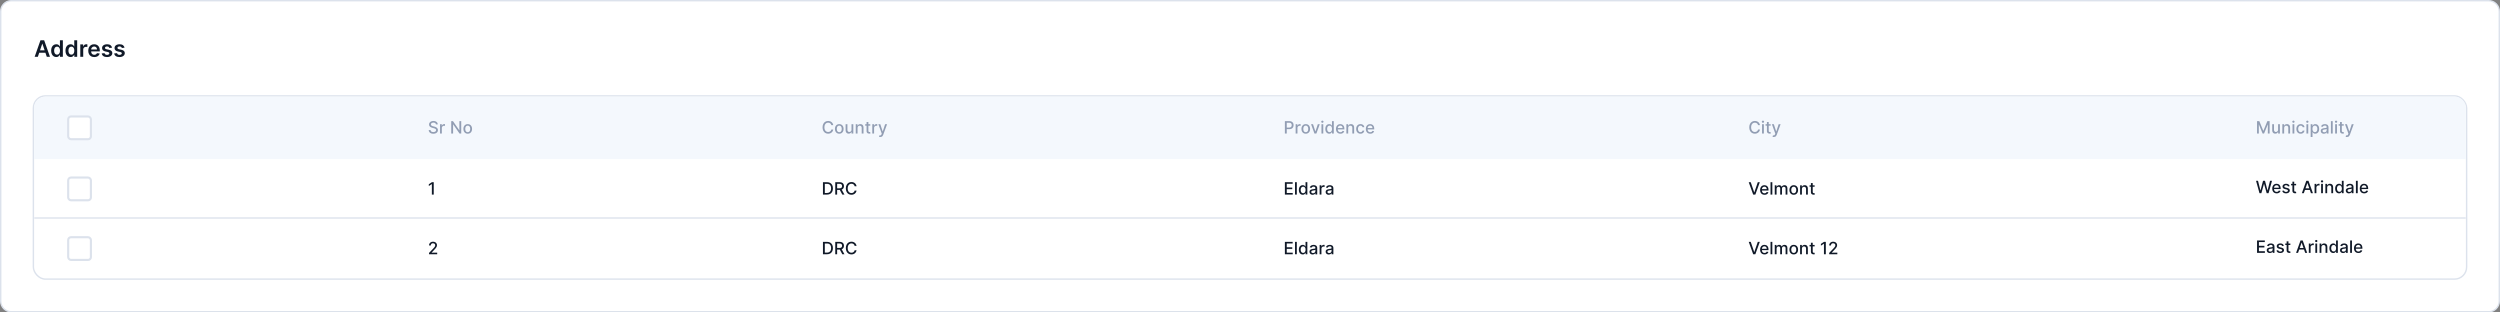 <svg width="1760" height="220" viewBox="0 0 1760 220" fill="none" xmlns="http://www.w3.org/2000/svg">
<rect x="0" y="0" width="1760" height="220" fill="#808080" stroke="none"/>
<path d="M8 0.5H1752C1756.14 0.5 1759.5 3.858 1759.5 8V212C1759.5 216.142 1756.14 219.5 1752 219.5H8C3.858 219.5 0.5 216.142 0.5 212V8C0.5 3.987 3.651 0.711 7.614 0.51L8 0.5Z" fill="white"/>
<path d="M8 0.5H1752C1756.14 0.5 1759.5 3.858 1759.5 8V212C1759.5 216.142 1756.14 219.5 1752 219.5H8C3.858 219.5 0.5 216.142 0.5 212V8C0.5 3.987 3.651 0.711 7.614 0.51L8 0.5Z" stroke="#DCE2EC"/>
<path d="M26.642 40H24.392L28.489 28.364H31.091L35.193 40H32.943L29.835 30.75H29.744L26.642 40ZM26.716 35.438H32.852V37.131H26.716V35.438ZM39.608 40.153C38.922 40.153 38.309 39.977 37.767 39.625C37.225 39.273 36.797 38.761 36.483 38.091C36.169 37.42 36.011 36.606 36.011 35.648C36.011 34.678 36.17 33.86 36.489 33.193C36.811 32.523 37.244 32.017 37.79 31.676C38.335 31.331 38.943 31.159 39.614 31.159C40.125 31.159 40.545 31.246 40.875 31.421C41.205 31.591 41.466 31.797 41.659 32.04C41.852 32.278 42.002 32.504 42.108 32.716H42.193V28.364H44.256V40H42.233V38.625H42.108C42.002 38.837 41.849 39.062 41.648 39.301C41.447 39.536 41.182 39.737 40.852 39.903C40.523 40.07 40.108 40.153 39.608 40.153ZM40.182 38.466C40.617 38.466 40.989 38.349 41.295 38.114C41.602 37.875 41.835 37.544 41.994 37.119C42.153 36.695 42.233 36.201 42.233 35.636C42.233 35.072 42.153 34.581 41.994 34.165C41.839 33.748 41.608 33.424 41.301 33.193C40.998 32.962 40.625 32.847 40.182 32.847C39.724 32.847 39.341 32.966 39.034 33.205C38.727 33.443 38.496 33.773 38.341 34.193C38.186 34.614 38.108 35.095 38.108 35.636C38.108 36.182 38.186 36.669 38.341 37.097C38.5 37.521 38.733 37.856 39.04 38.102C39.35 38.345 39.731 38.466 40.182 38.466ZM49.686 40.153C49.001 40.153 48.387 39.977 47.845 39.625C47.303 39.273 46.876 38.761 46.561 38.091C46.247 37.42 46.09 36.606 46.09 35.648C46.09 34.678 46.249 33.86 46.567 33.193C46.889 32.523 47.322 32.017 47.868 31.676C48.413 31.331 49.021 31.159 49.692 31.159C50.203 31.159 50.624 31.246 50.953 31.421C51.283 31.591 51.544 31.797 51.737 32.04C51.93 32.278 52.08 32.504 52.186 32.716H52.271V28.364H54.334V40H52.311V38.625H52.186C52.08 38.837 51.927 39.062 51.726 39.301C51.525 39.536 51.26 39.737 50.93 39.903C50.601 40.07 50.186 40.153 49.686 40.153ZM50.26 38.466C50.696 38.466 51.067 38.349 51.374 38.114C51.68 37.875 51.913 37.544 52.072 37.119C52.231 36.695 52.311 36.201 52.311 35.636C52.311 35.072 52.231 34.581 52.072 34.165C51.917 33.748 51.686 33.424 51.379 33.193C51.076 32.962 50.703 32.847 50.26 32.847C49.802 32.847 49.419 32.966 49.112 33.205C48.805 33.443 48.574 33.773 48.419 34.193C48.264 34.614 48.186 35.095 48.186 35.636C48.186 36.182 48.264 36.669 48.419 37.097C48.578 37.521 48.811 37.856 49.118 38.102C49.428 38.345 49.809 38.466 50.26 38.466ZM56.526 40V31.273H58.52V32.727H58.611C58.77 32.224 59.043 31.835 59.429 31.562C59.819 31.286 60.264 31.148 60.764 31.148C60.878 31.148 61.005 31.153 61.145 31.165C61.289 31.172 61.408 31.186 61.503 31.204V33.097C61.416 33.066 61.278 33.04 61.088 33.017C60.903 32.99 60.722 32.977 60.548 32.977C60.173 32.977 59.836 33.059 59.537 33.222C59.242 33.381 59.008 33.602 58.838 33.886C58.668 34.17 58.582 34.498 58.582 34.869V40H56.526ZM66.374 40.17C65.499 40.17 64.743 39.989 64.106 39.625C63.474 39.258 62.987 38.739 62.646 38.068C62.305 37.394 62.135 36.6 62.135 35.688C62.135 34.79 62.305 34.002 62.646 33.324C62.991 32.642 63.472 32.112 64.09 31.733C64.707 31.35 65.432 31.159 66.266 31.159C66.803 31.159 67.311 31.246 67.788 31.421C68.269 31.591 68.694 31.856 69.061 32.216C69.432 32.576 69.724 33.034 69.936 33.591C70.148 34.144 70.254 34.803 70.254 35.568V36.199H63.101V34.812H68.283C68.279 34.419 68.194 34.068 68.027 33.761C67.86 33.451 67.627 33.206 67.328 33.028C67.033 32.85 66.688 32.761 66.294 32.761C65.874 32.761 65.504 32.864 65.186 33.068C64.868 33.269 64.62 33.534 64.442 33.864C64.267 34.189 64.178 34.547 64.175 34.938V36.148C64.175 36.655 64.267 37.091 64.453 37.455C64.639 37.814 64.898 38.091 65.231 38.284C65.565 38.474 65.955 38.568 66.402 38.568C66.701 38.568 66.972 38.526 67.215 38.443C67.457 38.356 67.667 38.229 67.845 38.062C68.023 37.896 68.158 37.689 68.249 37.443L70.169 37.659C70.048 38.167 69.817 38.61 69.476 38.989C69.139 39.364 68.707 39.655 68.18 39.864C67.654 40.068 67.052 40.17 66.374 40.17ZM78.892 33.58L77.017 33.784C76.964 33.595 76.871 33.417 76.739 33.25C76.61 33.083 76.436 32.949 76.216 32.847C75.996 32.744 75.727 32.693 75.409 32.693C74.981 32.693 74.621 32.786 74.329 32.972C74.042 33.157 73.9 33.398 73.903 33.693C73.9 33.947 73.992 34.153 74.182 34.312C74.375 34.472 74.693 34.602 75.136 34.705L76.625 35.023C77.451 35.201 78.064 35.483 78.466 35.869C78.871 36.256 79.076 36.761 79.079 37.386C79.076 37.936 78.915 38.42 78.597 38.841C78.282 39.258 77.845 39.583 77.284 39.818C76.724 40.053 76.079 40.17 75.352 40.17C74.284 40.17 73.424 39.947 72.773 39.5C72.121 39.049 71.733 38.422 71.608 37.619L73.614 37.426C73.704 37.82 73.898 38.117 74.193 38.318C74.489 38.519 74.873 38.619 75.347 38.619C75.835 38.619 76.227 38.519 76.523 38.318C76.822 38.117 76.972 37.869 76.972 37.574C76.972 37.324 76.875 37.117 76.682 36.955C76.492 36.792 76.197 36.667 75.796 36.58L74.307 36.267C73.47 36.093 72.85 35.799 72.449 35.386C72.047 34.97 71.849 34.443 71.852 33.807C71.849 33.269 71.994 32.803 72.29 32.409C72.589 32.011 73.004 31.704 73.534 31.489C74.068 31.269 74.684 31.159 75.381 31.159C76.403 31.159 77.208 31.377 77.796 31.812C78.386 32.248 78.752 32.837 78.892 33.58ZM87.673 33.58L85.798 33.784C85.745 33.595 85.653 33.417 85.52 33.25C85.391 33.083 85.217 32.949 84.997 32.847C84.778 32.744 84.508 32.693 84.19 32.693C83.762 32.693 83.403 32.786 83.111 32.972C82.823 33.157 82.681 33.398 82.685 33.693C82.681 33.947 82.774 34.153 82.963 34.312C83.156 34.472 83.474 34.602 83.918 34.705L85.406 35.023C86.232 35.201 86.846 35.483 87.247 35.869C87.653 36.256 87.857 36.761 87.861 37.386C87.857 37.936 87.696 38.42 87.378 38.841C87.063 39.258 86.626 39.583 86.065 39.818C85.505 40.053 84.861 40.17 84.133 40.17C83.065 40.17 82.206 39.947 81.554 39.5C80.903 39.049 80.514 38.422 80.389 37.619L82.395 37.426C82.486 37.82 82.679 38.117 82.974 38.318C83.27 38.519 83.654 38.619 84.128 38.619C84.617 38.619 85.008 38.519 85.304 38.318C85.603 38.117 85.753 37.869 85.753 37.574C85.753 37.324 85.656 37.117 85.463 36.955C85.274 36.792 84.978 36.667 84.577 36.58L83.088 36.267C82.251 36.093 81.632 35.799 81.23 35.386C80.829 34.97 80.63 34.443 80.633 33.807C80.63 33.269 80.776 32.803 81.071 32.409C81.37 32.011 81.785 31.704 82.315 31.489C82.849 31.269 83.465 31.159 84.162 31.159C85.185 31.159 85.99 31.377 86.577 31.812C87.168 32.248 87.533 32.837 87.673 33.58Z" fill="#101928"/>
<rect x="23.5" y="67.5" width="1713" height="129" rx="8.5" stroke="#DCE2EC"/>
<path d="M24 76C24 71.582 27.582 68 32 68H1728C1732.42 68 1736 71.582 1736 76V112H24V76Z" fill="#F4F8FD"/>
<rect x="48" y="82" width="16" height="16" rx="2" fill="white"/>
<rect x="48" y="82" width="16" height="16" rx="2" stroke="#DCE2EC" stroke-width="1.5"/>
<path d="M306.918 87.565C306.873 87.162 306.685 86.849 306.355 86.628C306.026 86.403 305.611 86.291 305.111 86.291C304.753 86.291 304.444 86.348 304.182 86.462C303.921 86.572 303.718 86.726 303.573 86.922C303.431 87.115 303.36 87.335 303.36 87.582C303.36 87.79 303.408 87.969 303.505 88.119C303.604 88.27 303.733 88.396 303.892 88.499C304.054 88.598 304.228 88.682 304.412 88.75C304.597 88.815 304.775 88.869 304.945 88.912L305.797 89.133C306.076 89.202 306.361 89.294 306.654 89.41C306.946 89.527 307.218 89.68 307.468 89.871C307.718 90.061 307.919 90.297 308.073 90.578C308.229 90.859 308.307 91.196 308.307 91.588C308.307 92.082 308.179 92.521 307.924 92.905C307.671 93.288 307.303 93.591 306.82 93.812C306.34 94.034 305.759 94.145 305.077 94.145C304.424 94.145 303.858 94.041 303.381 93.834C302.904 93.626 302.53 93.332 302.26 92.952C301.99 92.568 301.841 92.114 301.813 91.588H303.134C303.159 91.903 303.262 92.166 303.441 92.376C303.623 92.584 303.854 92.739 304.135 92.841C304.419 92.94 304.73 92.99 305.069 92.99C305.441 92.99 305.772 92.932 306.061 92.815C306.354 92.696 306.584 92.531 306.752 92.321C306.919 92.108 307.003 91.859 307.003 91.575C307.003 91.317 306.929 91.105 306.782 90.94C306.637 90.776 306.439 90.639 306.189 90.531C305.942 90.423 305.662 90.328 305.35 90.246L304.319 89.965C303.62 89.774 303.066 89.494 302.657 89.125C302.25 88.756 302.047 88.267 302.047 87.659C302.047 87.156 302.184 86.717 302.456 86.342C302.729 85.967 303.098 85.676 303.564 85.469C304.03 85.258 304.556 85.153 305.141 85.153C305.732 85.153 306.253 85.257 306.705 85.465C307.159 85.672 307.517 85.957 307.779 86.321C308.04 86.682 308.176 87.097 308.188 87.565H306.918ZM309.778 94V87.454H311.01V88.494H311.078C311.197 88.142 311.408 87.865 311.709 87.663C312.013 87.459 312.357 87.356 312.74 87.356C312.82 87.356 312.913 87.359 313.021 87.365C313.132 87.371 313.219 87.378 313.281 87.386V88.605C313.23 88.591 313.139 88.575 313.009 88.558C312.878 88.538 312.747 88.528 312.616 88.528C312.315 88.528 312.047 88.592 311.811 88.72C311.578 88.845 311.393 89.02 311.257 89.244C311.121 89.466 311.053 89.719 311.053 90.003V94H309.778ZM324.706 85.273V94H323.496L319.06 87.599H318.979V94H317.662V85.273H318.881L323.321 91.682H323.402V85.273H324.706ZM329.282 94.132C328.668 94.132 328.132 93.992 327.675 93.71C327.218 93.429 326.863 93.035 326.61 92.53C326.357 92.024 326.23 91.433 326.23 90.757C326.23 90.078 326.357 89.484 326.61 88.976C326.863 88.467 327.218 88.072 327.675 87.791C328.132 87.51 328.668 87.369 329.282 87.369C329.895 87.369 330.431 87.51 330.888 87.791C331.346 88.072 331.701 88.467 331.953 88.976C332.206 89.484 332.333 90.078 332.333 90.757C332.333 91.433 332.206 92.024 331.953 92.53C331.701 93.035 331.346 93.429 330.888 93.71C330.431 93.992 329.895 94.132 329.282 94.132ZM329.286 93.062C329.684 93.062 330.013 92.957 330.275 92.747C330.536 92.537 330.729 92.257 330.854 91.908C330.982 91.558 331.046 91.173 331.046 90.753C331.046 90.335 330.982 89.952 330.854 89.602C330.729 89.25 330.536 88.967 330.275 88.754C330.013 88.541 329.684 88.435 329.286 88.435C328.885 88.435 328.553 88.541 328.289 88.754C328.027 88.967 327.833 89.25 327.705 89.602C327.58 89.952 327.517 90.335 327.517 90.753C327.517 91.173 327.58 91.558 327.705 91.908C327.833 92.257 328.027 92.537 328.289 92.747C328.553 92.957 328.885 93.062 329.286 93.062Z" fill="#919DB3"/>
<path d="M586.608 88.111H585.278C585.227 87.827 585.132 87.577 584.993 87.361C584.854 87.145 584.683 86.962 584.481 86.811C584.28 86.66 584.054 86.547 583.804 86.47C583.557 86.394 583.294 86.355 583.015 86.355C582.513 86.355 582.062 86.481 581.665 86.734C581.27 86.987 580.957 87.358 580.727 87.847C580.5 88.335 580.386 88.932 580.386 89.636C580.386 90.347 580.5 90.946 580.727 91.435C580.957 91.923 581.271 92.293 581.669 92.543C582.067 92.793 582.514 92.918 583.011 92.918C583.287 92.918 583.548 92.881 583.795 92.807C584.045 92.73 584.271 92.618 584.473 92.47C584.675 92.322 584.845 92.142 584.984 91.929C585.126 91.713 585.224 91.466 585.278 91.188L586.608 91.192C586.537 91.621 586.399 92.016 586.194 92.376C585.993 92.734 585.733 93.044 585.415 93.305C585.099 93.564 584.738 93.764 584.332 93.906C583.926 94.048 583.483 94.119 583.003 94.119C582.247 94.119 581.574 93.94 580.983 93.582C580.392 93.222 579.926 92.706 579.585 92.035C579.247 91.365 579.078 90.565 579.078 89.636C579.078 88.704 579.248 87.905 579.589 87.237C579.93 86.567 580.396 86.053 580.987 85.695C581.578 85.334 582.25 85.153 583.003 85.153C583.466 85.153 583.898 85.22 584.298 85.354C584.702 85.484 585.064 85.678 585.385 85.933C585.706 86.186 585.971 86.496 586.182 86.862C586.392 87.226 586.534 87.642 586.608 88.111ZM590.838 94.132C590.225 94.132 589.689 93.992 589.232 93.71C588.774 93.429 588.419 93.035 588.166 92.53C587.914 92.024 587.787 91.433 587.787 90.757C587.787 90.078 587.914 89.484 588.166 88.976C588.419 88.467 588.774 88.072 589.232 87.791C589.689 87.51 590.225 87.369 590.838 87.369C591.452 87.369 591.987 87.51 592.445 87.791C592.902 88.072 593.257 88.467 593.51 88.976C593.763 89.484 593.889 90.078 593.889 90.757C593.889 91.433 593.763 92.024 593.51 92.53C593.257 93.035 592.902 93.429 592.445 93.71C591.987 93.992 591.452 94.132 590.838 94.132ZM590.843 93.062C591.24 93.062 591.57 92.957 591.831 92.747C592.093 92.537 592.286 92.257 592.411 91.908C592.539 91.558 592.602 91.173 592.602 90.753C592.602 90.335 592.539 89.952 592.411 89.602C592.286 89.25 592.093 88.967 591.831 88.754C591.57 88.541 591.24 88.435 590.843 88.435C590.442 88.435 590.11 88.541 589.845 88.754C589.584 88.967 589.389 89.25 589.262 89.602C589.137 89.952 589.074 90.335 589.074 90.753C589.074 91.173 589.137 91.558 589.262 91.908C589.389 92.257 589.584 92.537 589.845 92.747C590.11 92.957 590.442 93.062 590.843 93.062ZM599.458 91.285V87.454H600.736V94H599.483V92.867H599.415C599.265 93.216 599.023 93.507 598.691 93.74C598.361 93.97 597.951 94.085 597.459 94.085C597.039 94.085 596.667 93.993 596.343 93.808C596.022 93.621 595.769 93.344 595.584 92.977C595.403 92.611 595.312 92.158 595.312 91.618V87.454H596.586V91.465C596.586 91.91 596.709 92.266 596.956 92.53C597.204 92.794 597.525 92.926 597.92 92.926C598.158 92.926 598.395 92.867 598.631 92.747C598.87 92.628 599.067 92.447 599.224 92.206C599.383 91.965 599.461 91.658 599.458 91.285ZM603.722 90.114V94H602.448V87.454H603.671V88.52H603.752C603.903 88.173 604.139 87.895 604.46 87.685C604.784 87.474 605.191 87.369 605.683 87.369C606.129 87.369 606.519 87.463 606.855 87.651C607.19 87.835 607.45 88.111 607.634 88.477C607.819 88.844 607.911 89.297 607.911 89.837V94H606.637V89.99C606.637 89.516 606.514 89.145 606.267 88.878C606.019 88.608 605.68 88.473 605.248 88.473C604.953 88.473 604.69 88.537 604.46 88.665C604.232 88.793 604.052 88.98 603.919 89.227C603.788 89.472 603.722 89.767 603.722 90.114ZM612.676 87.454V88.477H609.1V87.454H612.676ZM610.059 85.886H611.333V92.078C611.333 92.325 611.37 92.511 611.444 92.636C611.518 92.758 611.613 92.842 611.73 92.888C611.849 92.93 611.978 92.952 612.117 92.952C612.22 92.952 612.309 92.945 612.386 92.93C612.463 92.916 612.522 92.905 612.565 92.896L612.795 93.949C612.721 93.977 612.616 94.006 612.48 94.034C612.343 94.065 612.173 94.082 611.968 94.085C611.633 94.091 611.32 94.031 611.031 93.906C610.741 93.781 610.507 93.588 610.328 93.327C610.149 93.065 610.059 92.737 610.059 92.342V85.886ZM614.085 94V87.454H615.317V88.494H615.385C615.504 88.142 615.714 87.865 616.015 87.663C616.319 87.459 616.663 87.356 617.047 87.356C617.126 87.356 617.22 87.359 617.328 87.365C617.439 87.371 617.525 87.378 617.588 87.386V88.605C617.537 88.591 617.446 88.575 617.315 88.558C617.184 88.538 617.054 88.528 616.923 88.528C616.622 88.528 616.354 88.592 616.118 88.72C615.885 88.845 615.7 89.02 615.564 89.244C615.427 89.466 615.359 89.719 615.359 90.003V94H614.085ZM619.695 96.454C619.505 96.454 619.331 96.439 619.175 96.408C619.019 96.379 618.903 96.348 618.826 96.314L619.133 95.27C619.366 95.332 619.573 95.359 619.755 95.351C619.937 95.342 620.097 95.274 620.236 95.146C620.378 95.019 620.503 94.81 620.611 94.52L620.769 94.085L618.374 87.454H619.738L621.395 92.534H621.464L623.121 87.454H624.489L621.792 94.874C621.667 95.215 621.508 95.503 621.314 95.739C621.121 95.977 620.891 96.156 620.624 96.276C620.357 96.395 620.047 96.454 619.695 96.454Z" fill="#919DB3"/>
<path d="M904.558 94V85.273H907.669C908.348 85.273 908.911 85.396 909.357 85.644C909.803 85.891 910.137 86.229 910.358 86.658C910.58 87.084 910.691 87.564 910.691 88.098C910.691 88.635 910.578 89.118 910.354 89.547C910.132 89.973 909.797 90.311 909.348 90.561C908.902 90.808 908.341 90.932 907.665 90.932H905.526V89.815H907.546C907.975 89.815 908.323 89.742 908.59 89.594C908.857 89.443 909.053 89.239 909.178 88.98C909.303 88.722 909.365 88.428 909.365 88.098C909.365 87.769 909.303 87.476 909.178 87.22C909.053 86.965 908.855 86.764 908.585 86.619C908.318 86.474 907.966 86.402 907.529 86.402H905.875V94H904.558ZM912.132 94V87.454H913.363V88.494H913.432C913.551 88.142 913.761 87.865 914.062 87.663C914.366 87.459 914.71 87.356 915.094 87.356C915.173 87.356 915.267 87.359 915.375 87.365C915.486 87.371 915.572 87.378 915.635 87.386V88.605C915.584 88.591 915.493 88.575 915.362 88.558C915.231 88.538 915.101 88.528 914.97 88.528C914.669 88.528 914.4 88.592 914.165 88.72C913.932 88.845 913.747 89.02 913.611 89.244C913.474 89.466 913.406 89.719 913.406 90.003V94H912.132ZM919.26 94.132C918.646 94.132 918.111 93.992 917.654 93.71C917.196 93.429 916.841 93.035 916.588 92.53C916.335 92.024 916.209 91.433 916.209 90.757C916.209 90.078 916.335 89.484 916.588 88.976C916.841 88.467 917.196 88.072 917.654 87.791C918.111 87.51 918.646 87.369 919.26 87.369C919.874 87.369 920.409 87.51 920.867 87.791C921.324 88.072 921.679 88.467 921.932 88.976C922.185 89.484 922.311 90.078 922.311 90.757C922.311 91.433 922.185 92.024 921.932 92.53C921.679 93.035 921.324 93.429 920.867 93.71C920.409 93.992 919.874 94.132 919.26 94.132ZM919.264 93.062C919.662 93.062 919.992 92.957 920.253 92.747C920.514 92.537 920.708 92.257 920.833 91.908C920.96 91.558 921.024 91.173 921.024 90.753C921.024 90.335 920.96 89.952 920.833 89.602C920.708 89.25 920.514 88.967 920.253 88.754C919.992 88.541 919.662 88.435 919.264 88.435C918.864 88.435 918.531 88.541 918.267 88.754C918.006 88.967 917.811 89.25 917.683 89.602C917.558 89.952 917.496 90.335 917.496 90.753C917.496 91.173 917.558 91.558 917.683 91.908C917.811 92.257 918.006 92.537 918.267 92.747C918.531 92.957 918.864 93.062 919.264 93.062ZM929.11 87.454L926.737 94H925.373L922.995 87.454H924.363L926.021 92.492H926.089L927.742 87.454H929.11ZM930.308 94V87.454H931.582V94H930.308ZM930.951 86.445C930.73 86.445 930.539 86.371 930.38 86.223C930.224 86.072 930.146 85.894 930.146 85.686C930.146 85.476 930.224 85.297 930.38 85.149C930.539 84.999 930.73 84.923 930.951 84.923C931.173 84.923 931.362 84.999 931.518 85.149C931.677 85.297 931.757 85.476 931.757 85.686C931.757 85.894 931.677 86.072 931.518 86.223C931.362 86.371 931.173 86.445 930.951 86.445ZM935.746 94.128C935.218 94.128 934.746 93.993 934.331 93.723C933.92 93.45 933.596 93.062 933.36 92.56C933.127 92.054 933.01 91.447 933.01 90.74C933.01 90.033 933.128 89.428 933.364 88.925C933.603 88.422 933.93 88.037 934.344 87.77C934.759 87.503 935.229 87.369 935.755 87.369C936.161 87.369 936.488 87.438 936.735 87.574C936.985 87.707 937.178 87.864 937.314 88.043C937.454 88.222 937.562 88.379 937.638 88.516H937.715V85.273H938.989V94H937.745V92.981H937.638C937.562 93.121 937.451 93.28 937.306 93.459C937.164 93.638 936.968 93.794 936.718 93.928C936.468 94.061 936.144 94.128 935.746 94.128ZM936.028 93.041C936.394 93.041 936.704 92.945 936.956 92.751C937.212 92.555 937.405 92.284 937.536 91.938C937.67 91.591 937.736 91.188 937.736 90.727C937.736 90.273 937.671 89.875 937.54 89.534C937.41 89.193 937.218 88.928 936.965 88.737C936.712 88.547 936.4 88.452 936.028 88.452C935.644 88.452 935.324 88.551 935.069 88.75C934.813 88.949 934.62 89.22 934.489 89.564C934.361 89.908 934.297 90.296 934.297 90.727C934.297 91.165 934.363 91.558 934.493 91.908C934.624 92.257 934.817 92.534 935.073 92.739C935.331 92.94 935.65 93.041 936.028 93.041ZM943.629 94.132C942.984 94.132 942.428 93.994 941.963 93.719C941.499 93.44 941.142 93.05 940.889 92.547C940.639 92.041 940.514 91.449 940.514 90.77C940.514 90.099 940.639 89.508 940.889 88.997C941.142 88.486 941.494 88.087 941.945 87.8C942.4 87.513 942.931 87.369 943.539 87.369C943.909 87.369 944.267 87.43 944.613 87.553C944.96 87.675 945.271 87.867 945.546 88.128C945.822 88.389 946.039 88.729 946.198 89.146C946.357 89.561 946.437 90.065 946.437 90.659V91.111H941.234V90.156H945.188C945.188 89.821 945.12 89.524 944.984 89.266C944.847 89.004 944.656 88.798 944.409 88.648C944.164 88.497 943.877 88.422 943.548 88.422C943.19 88.422 942.877 88.51 942.61 88.686C942.346 88.859 942.142 89.087 941.997 89.368C941.855 89.646 941.784 89.949 941.784 90.276V91.021C941.784 91.459 941.86 91.831 942.014 92.138C942.17 92.445 942.387 92.679 942.666 92.841C942.944 93 943.269 93.079 943.642 93.079C943.883 93.079 944.103 93.046 944.302 92.977C944.501 92.906 944.673 92.801 944.818 92.662C944.963 92.523 945.073 92.351 945.15 92.146L946.356 92.364C946.259 92.719 946.086 93.03 945.836 93.297C945.589 93.561 945.278 93.767 944.903 93.915C944.531 94.06 944.106 94.132 943.629 94.132ZM949.125 90.114V94H947.851V87.454H949.074V88.52H949.155C949.305 88.173 949.541 87.895 949.862 87.685C950.186 87.474 950.594 87.369 951.085 87.369C951.531 87.369 951.922 87.463 952.257 87.651C952.592 87.835 952.852 88.111 953.037 88.477C953.221 88.844 953.314 89.297 953.314 89.837V94H952.04V89.99C952.04 89.516 951.916 89.145 951.669 88.878C951.422 88.608 951.082 88.473 950.65 88.473C950.355 88.473 950.092 88.537 949.862 88.665C949.635 88.793 949.454 88.98 949.321 89.227C949.19 89.472 949.125 89.767 949.125 90.114ZM957.78 94.132C957.146 94.132 956.601 93.989 956.143 93.702C955.689 93.412 955.339 93.013 955.095 92.504C954.851 91.996 954.729 91.413 954.729 90.757C954.729 90.092 954.854 89.506 955.104 88.997C955.354 88.486 955.706 88.087 956.16 87.8C956.615 87.513 957.15 87.369 957.767 87.369C958.264 87.369 958.707 87.462 959.096 87.646C959.486 87.828 959.8 88.084 960.038 88.413C960.28 88.743 960.423 89.128 960.469 89.568H959.229C959.16 89.261 959.004 88.997 958.76 88.776C958.518 88.554 958.194 88.443 957.788 88.443C957.433 88.443 957.122 88.537 956.855 88.724C956.591 88.909 956.385 89.173 956.237 89.517C956.089 89.858 956.015 90.261 956.015 90.727C956.015 91.204 956.088 91.617 956.233 91.963C956.378 92.31 956.582 92.578 956.846 92.769C957.113 92.959 957.427 93.054 957.788 93.054C958.03 93.054 958.248 93.01 958.444 92.922C958.643 92.831 958.809 92.702 958.943 92.534C959.079 92.367 959.175 92.165 959.229 91.929H960.469C960.423 92.352 960.285 92.73 960.055 93.062C959.825 93.395 959.517 93.656 959.131 93.847C958.747 94.037 958.297 94.132 957.78 94.132ZM964.652 94.132C964.007 94.132 963.452 93.994 962.986 93.719C962.523 93.44 962.165 93.05 961.912 92.547C961.662 92.041 961.537 91.449 961.537 90.77C961.537 90.099 961.662 89.508 961.912 88.997C962.165 88.486 962.517 88.087 962.969 87.8C963.423 87.513 963.955 87.369 964.563 87.369C964.932 87.369 965.29 87.43 965.637 87.553C965.983 87.675 966.294 87.867 966.57 88.128C966.845 88.389 967.063 88.729 967.222 89.146C967.381 89.561 967.46 90.065 967.46 90.659V91.111H962.257V90.156H966.212C966.212 89.821 966.144 89.524 966.007 89.266C965.871 89.004 965.679 88.798 965.432 88.648C965.188 88.497 964.901 88.422 964.571 88.422C964.213 88.422 963.901 88.51 963.634 88.686C963.369 88.859 963.165 89.087 963.02 89.368C962.878 89.646 962.807 89.949 962.807 90.276V91.021C962.807 91.459 962.884 91.831 963.037 92.138C963.193 92.445 963.411 92.679 963.689 92.841C963.968 93 964.293 93.079 964.665 93.079C964.906 93.079 965.127 93.046 965.325 92.977C965.524 92.906 965.696 92.801 965.841 92.662C965.986 92.523 966.097 92.351 966.173 92.146L967.379 92.364C967.283 92.719 967.11 93.03 966.86 93.297C966.612 93.561 966.301 93.767 965.926 93.915C965.554 94.06 965.129 94.132 964.652 94.132Z" fill="#919DB3"/>
<path d="M1239.01 88.111H1237.68C1237.63 87.827 1237.53 87.577 1237.39 87.361C1237.25 87.145 1237.08 86.962 1236.88 86.811C1236.68 86.66 1236.45 86.547 1236.2 86.47C1235.96 86.394 1235.69 86.355 1235.42 86.355C1234.91 86.355 1234.46 86.481 1234.06 86.734C1233.67 86.987 1233.36 87.358 1233.13 87.847C1232.9 88.335 1232.79 88.932 1232.79 89.636C1232.79 90.347 1232.9 90.946 1233.13 91.435C1233.36 91.923 1233.67 92.293 1234.07 92.543C1234.47 92.793 1234.91 92.918 1235.41 92.918C1235.69 92.918 1235.95 92.881 1236.2 92.807C1236.45 92.73 1236.67 92.618 1236.87 92.47C1237.07 92.322 1237.25 92.142 1237.38 91.929C1237.53 91.713 1237.62 91.466 1237.68 91.188L1239.01 91.192C1238.94 91.621 1238.8 92.016 1238.59 92.376C1238.39 92.734 1238.13 93.044 1237.81 93.305C1237.5 93.564 1237.14 93.764 1236.73 93.906C1236.33 94.048 1235.88 94.119 1235.4 94.119C1234.65 94.119 1233.97 93.94 1233.38 93.582C1232.79 93.222 1232.33 92.706 1231.99 92.035C1231.65 91.365 1231.48 90.565 1231.48 89.636C1231.48 88.704 1231.65 87.905 1231.99 87.237C1232.33 86.567 1232.8 86.053 1233.39 85.695C1233.98 85.334 1234.65 85.153 1235.4 85.153C1235.87 85.153 1236.3 85.22 1236.7 85.354C1237.1 85.484 1237.46 85.678 1237.79 85.933C1238.11 86.186 1238.37 86.496 1238.58 86.862C1238.79 87.226 1238.93 87.642 1239.01 88.111ZM1240.48 94V87.454H1241.76V94H1240.48ZM1241.12 86.445C1240.9 86.445 1240.71 86.371 1240.55 86.223C1240.4 86.072 1240.32 85.894 1240.32 85.686C1240.32 85.476 1240.4 85.297 1240.55 85.149C1240.71 84.999 1240.9 84.923 1241.12 84.923C1241.35 84.923 1241.54 84.999 1241.69 85.149C1241.85 85.297 1241.93 85.476 1241.93 85.686C1241.93 85.894 1241.85 86.072 1241.69 86.223C1241.54 86.371 1241.35 86.445 1241.12 86.445ZM1246.53 87.454V88.477H1242.95V87.454H1246.53ZM1243.91 85.886H1245.18V92.078C1245.18 92.325 1245.22 92.511 1245.29 92.636C1245.37 92.758 1245.46 92.842 1245.58 92.888C1245.7 92.93 1245.83 92.952 1245.97 92.952C1246.07 92.952 1246.16 92.945 1246.24 92.93C1246.31 92.916 1246.37 92.905 1246.41 92.896L1246.64 93.949C1246.57 93.977 1246.47 94.006 1246.33 94.034C1246.19 94.065 1246.02 94.082 1245.82 94.085C1245.48 94.091 1245.17 94.031 1244.88 93.906C1244.59 93.781 1244.36 93.588 1244.18 93.327C1244 93.065 1243.91 92.737 1243.91 92.342V85.886ZM1248.74 96.454C1248.55 96.454 1248.38 96.439 1248.22 96.408C1248.06 96.379 1247.95 96.348 1247.87 96.314L1248.18 95.27C1248.41 95.332 1248.62 95.359 1248.8 95.351C1248.98 95.342 1249.14 95.274 1249.28 95.146C1249.42 95.019 1249.55 94.81 1249.66 94.52L1249.81 94.085L1247.42 87.454H1248.78L1250.44 92.534H1250.51L1252.17 87.454H1253.53L1250.84 94.874C1250.71 95.215 1250.55 95.503 1250.36 95.739C1250.17 95.977 1249.94 96.156 1249.67 96.276C1249.4 96.395 1249.09 96.454 1248.74 96.454Z" fill="#919DB3"/>
<path d="M1588.96 85.273H1590.56L1593.34 92.057H1593.44L1596.22 85.273H1597.81V94H1596.56V87.685H1596.48L1593.91 93.987H1592.87L1590.29 87.68H1590.21V94H1588.96V85.273ZM1603.77 91.285V87.454H1605.05V94H1603.8V92.867H1603.73C1603.58 93.216 1603.34 93.507 1603.01 93.74C1602.68 93.97 1602.27 94.085 1601.77 94.085C1601.35 94.085 1600.98 93.993 1600.66 93.808C1600.34 93.621 1600.08 93.344 1599.9 92.977C1599.72 92.611 1599.63 92.158 1599.63 91.618V87.454H1600.9V91.465C1600.9 91.91 1601.02 92.266 1601.27 92.53C1601.52 92.794 1601.84 92.926 1602.23 92.926C1602.47 92.926 1602.71 92.867 1602.95 92.747C1603.18 92.628 1603.38 92.447 1603.54 92.206C1603.7 91.965 1603.78 91.658 1603.77 91.285ZM1608.04 90.114V94H1606.76V87.454H1607.99V88.52H1608.07C1608.22 88.173 1608.45 87.895 1608.77 87.685C1609.1 87.474 1609.51 87.369 1610 87.369C1610.44 87.369 1610.83 87.463 1611.17 87.651C1611.5 87.835 1611.76 88.111 1611.95 88.477C1612.13 88.844 1612.23 89.297 1612.23 89.837V94H1610.95V89.99C1610.95 89.516 1610.83 89.145 1610.58 88.878C1610.33 88.608 1609.99 88.473 1609.56 88.473C1609.27 88.473 1609 88.537 1608.77 88.665C1608.55 88.793 1608.37 88.98 1608.23 89.227C1608.1 89.472 1608.04 89.767 1608.04 90.114ZM1613.93 94V87.454H1615.21V94H1613.93ZM1614.58 86.445C1614.36 86.445 1614.17 86.371 1614.01 86.223C1613.85 86.072 1613.77 85.894 1613.77 85.686C1613.77 85.476 1613.85 85.297 1614.01 85.149C1614.17 84.999 1614.36 84.923 1614.58 84.923C1614.8 84.923 1614.99 84.999 1615.14 85.149C1615.3 85.297 1615.38 85.476 1615.38 85.686C1615.38 85.894 1615.3 86.072 1615.14 86.223C1614.99 86.371 1614.8 86.445 1614.58 86.445ZM1619.68 94.132C1619.05 94.132 1618.5 93.989 1618.04 93.702C1617.59 93.412 1617.24 93.013 1617 92.504C1616.75 91.996 1616.63 91.413 1616.63 90.757C1616.63 90.092 1616.75 89.506 1617 88.997C1617.25 88.486 1617.61 88.087 1618.06 87.8C1618.52 87.513 1619.05 87.369 1619.67 87.369C1620.16 87.369 1620.61 87.462 1621 87.646C1621.39 87.828 1621.7 88.084 1621.94 88.413C1622.18 88.743 1622.32 89.128 1622.37 89.568H1621.13C1621.06 89.261 1620.9 88.997 1620.66 88.776C1620.42 88.554 1620.09 88.443 1619.69 88.443C1619.33 88.443 1619.02 88.537 1618.76 88.724C1618.49 88.909 1618.29 89.173 1618.14 89.517C1617.99 89.858 1617.92 90.261 1617.92 90.727C1617.92 91.204 1617.99 91.617 1618.13 91.963C1618.28 92.31 1618.48 92.578 1618.75 92.769C1619.01 92.959 1619.33 93.054 1619.69 93.054C1619.93 93.054 1620.15 93.01 1620.34 92.922C1620.54 92.831 1620.71 92.702 1620.84 92.534C1620.98 92.367 1621.07 92.165 1621.13 91.929H1622.37C1622.32 92.352 1622.19 92.73 1621.96 93.062C1621.73 93.395 1621.42 93.656 1621.03 93.847C1620.65 94.037 1620.2 94.132 1619.68 94.132ZM1623.73 94V87.454H1625.01V94H1623.73ZM1624.38 86.445C1624.15 86.445 1623.96 86.371 1623.8 86.223C1623.65 86.072 1623.57 85.894 1623.57 85.686C1623.57 85.476 1623.65 85.297 1623.8 85.149C1623.96 84.999 1624.15 84.923 1624.38 84.923C1624.6 84.923 1624.79 84.999 1624.94 85.149C1625.1 85.297 1625.18 85.476 1625.18 85.686C1625.18 85.894 1625.1 86.072 1624.94 86.223C1624.79 86.371 1624.6 86.445 1624.38 86.445ZM1626.72 96.454V87.454H1627.96V88.516H1628.07C1628.14 88.379 1628.25 88.222 1628.39 88.043C1628.53 87.864 1628.72 87.707 1628.97 87.574C1629.22 87.438 1629.54 87.369 1629.95 87.369C1630.48 87.369 1630.95 87.503 1631.36 87.77C1631.78 88.037 1632.1 88.422 1632.34 88.925C1632.58 89.428 1632.7 90.033 1632.7 90.74C1632.7 91.447 1632.58 92.054 1632.34 92.56C1632.11 93.062 1631.79 93.45 1631.37 93.723C1630.96 93.993 1630.49 94.128 1629.96 94.128C1629.56 94.128 1629.24 94.061 1628.99 93.928C1628.74 93.794 1628.54 93.638 1628.4 93.459C1628.26 93.28 1628.15 93.121 1628.07 92.981H1627.99V96.454H1626.72ZM1627.97 90.727C1627.97 91.188 1628.04 91.591 1628.17 91.938C1628.3 92.284 1628.5 92.555 1628.75 92.751C1629 92.945 1629.31 93.041 1629.68 93.041C1630.06 93.041 1630.38 92.94 1630.63 92.739C1630.89 92.534 1631.08 92.257 1631.21 91.908C1631.34 91.558 1631.41 91.165 1631.41 90.727C1631.41 90.296 1631.35 89.908 1631.22 89.564C1631.09 89.22 1630.89 88.949 1630.64 88.75C1630.38 88.551 1630.06 88.452 1629.68 88.452C1629.31 88.452 1629 88.547 1628.74 88.737C1628.49 88.928 1628.3 89.193 1628.16 89.534C1628.03 89.875 1627.97 90.273 1627.97 90.727ZM1636.03 94.145C1635.62 94.145 1635.24 94.068 1634.91 93.915C1634.57 93.758 1634.31 93.533 1634.11 93.237C1633.92 92.942 1633.82 92.579 1633.82 92.151C1633.82 91.781 1633.89 91.477 1634.03 91.239C1634.17 91 1634.37 90.811 1634.61 90.672C1634.85 90.533 1635.12 90.428 1635.42 90.356C1635.72 90.285 1636.02 90.231 1636.33 90.195C1636.72 90.149 1637.04 90.112 1637.28 90.084C1637.53 90.053 1637.71 90.003 1637.82 89.935C1637.93 89.867 1637.98 89.756 1637.98 89.602V89.572C1637.98 89.2 1637.88 88.912 1637.67 88.707C1637.46 88.503 1637.15 88.401 1636.74 88.401C1636.31 88.401 1635.97 88.496 1635.72 88.686C1635.48 88.874 1635.31 89.082 1635.22 89.312L1634.02 89.04C1634.16 88.642 1634.37 88.321 1634.64 88.077C1634.92 87.829 1635.23 87.651 1635.59 87.54C1635.95 87.426 1636.33 87.369 1636.72 87.369C1636.98 87.369 1637.26 87.401 1637.55 87.463C1637.85 87.523 1638.12 87.633 1638.38 87.796C1638.64 87.957 1638.85 88.189 1639.01 88.49C1639.18 88.788 1639.26 89.176 1639.26 89.653V94H1638.02V93.105H1637.97C1637.88 93.27 1637.76 93.432 1637.59 93.591C1637.43 93.75 1637.22 93.882 1636.96 93.987C1636.7 94.092 1636.39 94.145 1636.03 94.145ZM1636.31 93.122C1636.66 93.122 1636.96 93.053 1637.21 92.913C1637.46 92.774 1637.66 92.592 1637.79 92.368C1637.92 92.141 1637.99 91.898 1637.99 91.639V90.796C1637.94 90.841 1637.85 90.883 1637.72 90.923C1637.59 90.96 1637.45 90.993 1637.28 91.021C1637.12 91.047 1636.96 91.071 1636.8 91.094C1636.65 91.114 1636.52 91.131 1636.41 91.145C1636.16 91.176 1635.94 91.229 1635.73 91.303C1635.53 91.376 1635.37 91.483 1635.25 91.622C1635.13 91.758 1635.07 91.94 1635.07 92.168C1635.07 92.483 1635.18 92.722 1635.42 92.883C1635.65 93.043 1635.95 93.122 1636.31 93.122ZM1642.23 85.273V94H1640.96V85.273H1642.23ZM1643.95 94V87.454H1645.22V94H1643.95ZM1644.59 86.445C1644.37 86.445 1644.18 86.371 1644.02 86.223C1643.86 86.072 1643.78 85.894 1643.78 85.686C1643.78 85.476 1643.86 85.297 1644.02 85.149C1644.18 84.999 1644.37 84.923 1644.59 84.923C1644.81 84.923 1645 84.999 1645.16 85.149C1645.32 85.297 1645.4 85.476 1645.4 85.686C1645.4 85.894 1645.32 86.072 1645.16 86.223C1645 86.371 1644.81 86.445 1644.59 86.445ZM1649.99 87.454V88.477H1646.41V87.454H1649.99ZM1647.37 85.886H1648.65V92.078C1648.65 92.325 1648.68 92.511 1648.76 92.636C1648.83 92.758 1648.93 92.842 1649.04 92.888C1649.16 92.93 1649.29 92.952 1649.43 92.952C1649.53 92.952 1649.62 92.945 1649.7 92.93C1649.78 92.916 1649.84 92.905 1649.88 92.896L1650.11 93.949C1650.04 93.977 1649.93 94.006 1649.79 94.034C1649.66 94.065 1649.49 94.082 1649.28 94.085C1648.95 94.091 1648.63 94.031 1648.35 93.906C1648.06 93.781 1647.82 93.588 1647.64 93.327C1647.46 93.065 1647.37 92.737 1647.37 92.342V85.886ZM1652.2 96.454C1652.01 96.454 1651.84 96.439 1651.69 96.408C1651.53 96.379 1651.41 96.348 1651.34 96.314L1651.64 95.27C1651.88 95.332 1652.08 95.359 1652.26 95.351C1652.45 95.342 1652.61 95.274 1652.75 95.146C1652.89 95.019 1653.01 94.81 1653.12 94.52L1653.28 94.085L1650.88 87.454H1652.25L1653.91 92.534H1653.97L1655.63 87.454H1657L1654.3 94.874C1654.18 95.215 1654.02 95.503 1653.82 95.739C1653.63 95.977 1653.4 96.156 1653.13 96.276C1652.87 96.395 1652.56 96.454 1652.2 96.454Z" fill="#919DB3"/>
<mask id="path-11-inside-1_630_62752" fill="white">
<path d="M24 112H1736V154H24V112Z"/>
</mask>
<path d="M1736 154V153H24V154V155H1736V154Z" fill="#DCE2EC" mask="url(#path-11-inside-1_630_62752)"/>
<rect x="48" y="125" width="16" height="16" rx="2" fill="white"/>
<rect x="48" y="125" width="16" height="16" rx="2" stroke="#DCE2EC" stroke-width="1.5"/>
<path d="M305.35 128.273V137H304.029V129.594H303.978L301.89 130.957V129.696L304.067 128.273H305.35Z" fill="#101928"/>
<path d="M582.184 137H579.359V128.273H582.274C583.129 128.273 583.863 128.447 584.477 128.797C585.091 129.143 585.561 129.642 585.888 130.293C586.217 130.94 586.382 131.717 586.382 132.624C586.382 133.533 586.216 134.314 585.883 134.967C585.554 135.621 585.077 136.124 584.452 136.476C583.827 136.825 583.071 137 582.184 137ZM580.676 135.849H582.112C582.777 135.849 583.329 135.724 583.77 135.474C584.21 135.222 584.54 134.857 584.758 134.379C584.977 133.899 585.086 133.314 585.086 132.624C585.086 131.939 584.977 131.358 584.758 130.881C584.542 130.403 584.22 130.041 583.791 129.794C583.362 129.547 582.829 129.423 582.193 129.423H580.676V135.849ZM588.019 137V128.273H591.13C591.806 128.273 592.367 128.389 592.813 128.622C593.262 128.855 593.597 129.178 593.819 129.589C594.041 129.999 594.151 130.472 594.151 131.009C594.151 131.543 594.039 132.013 593.815 132.419C593.593 132.822 593.258 133.136 592.809 133.361C592.363 133.585 591.802 133.697 591.126 133.697H588.769V132.564H591.007C591.433 132.564 591.779 132.503 592.046 132.381C592.316 132.259 592.514 132.081 592.639 131.848C592.764 131.615 592.826 131.335 592.826 131.009C592.826 130.679 592.762 130.393 592.634 130.152C592.509 129.911 592.312 129.726 592.042 129.598C591.775 129.467 591.424 129.402 590.99 129.402H589.336V137H588.019ZM592.328 133.062L594.484 137H592.984L590.87 133.062H592.328ZM603.002 131.111H601.673C601.622 130.827 601.526 130.577 601.387 130.361C601.248 130.145 601.078 129.962 600.876 129.811C600.674 129.661 600.448 129.547 600.198 129.47C599.951 129.393 599.688 129.355 599.41 129.355C598.907 129.355 598.457 129.482 598.059 129.734C597.664 129.987 597.352 130.358 597.122 130.847C596.894 131.335 596.781 131.932 596.781 132.636C596.781 133.347 596.894 133.946 597.122 134.435C597.352 134.923 597.666 135.293 598.063 135.543C598.461 135.793 598.909 135.918 599.406 135.918C599.681 135.918 599.943 135.881 600.19 135.807C600.44 135.73 600.666 135.618 600.867 135.47C601.069 135.322 601.24 135.142 601.379 134.929C601.521 134.713 601.619 134.466 601.673 134.188L603.002 134.192C602.931 134.621 602.794 135.016 602.589 135.376C602.387 135.734 602.127 136.044 601.809 136.305C601.494 136.564 601.133 136.764 600.727 136.906C600.32 137.048 599.877 137.119 599.397 137.119C598.642 137.119 597.968 136.94 597.377 136.582C596.786 136.222 596.32 135.706 595.98 135.036C595.642 134.365 595.472 133.565 595.472 132.636C595.472 131.705 595.643 130.905 595.984 130.237C596.325 129.567 596.791 129.053 597.382 128.695C597.972 128.334 598.644 128.153 599.397 128.153C599.86 128.153 600.292 128.22 600.693 128.354C601.096 128.484 601.458 128.678 601.779 128.933C602.1 129.186 602.366 129.496 602.576 129.862C602.786 130.226 602.928 130.642 603.002 131.111Z" fill="#101928"/>
<path d="M904.558 137V128.273H910.03V129.406H905.875V132.065H909.744V133.195H905.875V135.866H910.081V137H904.558ZM912.961 128.273V137H911.687V128.273H912.961ZM917.125 137.128C916.597 137.128 916.125 136.993 915.71 136.723C915.298 136.45 914.975 136.062 914.739 135.56C914.506 135.054 914.389 134.447 914.389 133.74C914.389 133.033 914.507 132.428 914.743 131.925C914.982 131.422 915.308 131.037 915.723 130.77C916.138 130.503 916.608 130.369 917.134 130.369C917.54 130.369 917.867 130.438 918.114 130.574C918.364 130.707 918.557 130.864 918.693 131.043C918.833 131.222 918.941 131.379 919.017 131.516H919.094V128.273H920.368V137H919.124V135.982H919.017C918.941 136.121 918.83 136.28 918.685 136.459C918.543 136.638 918.347 136.794 918.097 136.928C917.847 137.061 917.523 137.128 917.125 137.128ZM917.406 136.041C917.773 136.041 918.083 135.945 918.335 135.751C918.591 135.555 918.784 135.284 918.915 134.938C919.048 134.591 919.115 134.187 919.115 133.727C919.115 133.273 919.05 132.875 918.919 132.534C918.789 132.193 918.597 131.928 918.344 131.737C918.091 131.547 917.779 131.452 917.406 131.452C917.023 131.452 916.703 131.551 916.448 131.75C916.192 131.949 915.999 132.22 915.868 132.564C915.74 132.908 915.676 133.295 915.676 133.727C915.676 134.165 915.742 134.558 915.872 134.908C916.003 135.257 916.196 135.534 916.452 135.739C916.71 135.94 917.029 136.041 917.406 136.041ZM924.091 137.145C923.677 137.145 923.302 137.068 922.966 136.915C922.631 136.759 922.366 136.533 922.17 136.237C921.976 135.942 921.88 135.58 921.88 135.151C921.88 134.781 921.951 134.477 922.093 134.239C922.235 134 922.427 133.811 922.668 133.672C922.91 133.533 923.18 133.428 923.478 133.357C923.776 133.286 924.08 133.232 924.39 133.195C924.782 133.149 925.1 133.112 925.344 133.084C925.589 133.053 925.766 133.003 925.877 132.935C925.988 132.866 926.043 132.756 926.043 132.602V132.572C926.043 132.2 925.938 131.912 925.728 131.707C925.52 131.503 925.211 131.401 924.799 131.401C924.37 131.401 924.032 131.496 923.785 131.686C923.54 131.874 923.371 132.082 923.278 132.312L922.08 132.04C922.222 131.642 922.43 131.321 922.702 131.077C922.978 130.83 923.295 130.651 923.653 130.54C924.01 130.426 924.387 130.369 924.782 130.369C925.043 130.369 925.32 130.401 925.613 130.463C925.908 130.523 926.184 130.634 926.439 130.795C926.698 130.957 926.91 131.189 927.074 131.49C927.239 131.788 927.322 132.176 927.322 132.653V137H926.077V136.105H926.026C925.944 136.27 925.82 136.432 925.655 136.591C925.491 136.75 925.279 136.882 925.02 136.987C924.762 137.092 924.452 137.145 924.091 137.145ZM924.368 136.122C924.721 136.122 925.022 136.053 925.272 135.913C925.525 135.774 925.716 135.592 925.847 135.368C925.981 135.141 926.047 134.898 926.047 134.639V133.795C926.002 133.841 925.914 133.884 925.783 133.923C925.655 133.96 925.509 133.993 925.344 134.021C925.18 134.047 925.019 134.071 924.863 134.094C924.706 134.114 924.576 134.131 924.471 134.145C924.224 134.176 923.998 134.229 923.793 134.303C923.591 134.376 923.43 134.483 923.307 134.622C923.188 134.759 923.128 134.94 923.128 135.168C923.128 135.483 923.245 135.722 923.478 135.884C923.711 136.043 924.008 136.122 924.368 136.122ZM929.019 137V130.455H930.25V131.494H930.318C930.438 131.142 930.648 130.865 930.949 130.663C931.253 130.459 931.597 130.357 931.98 130.357C932.06 130.357 932.154 130.359 932.262 130.365C932.372 130.371 932.459 130.378 932.521 130.386V131.605C932.47 131.591 932.379 131.575 932.249 131.558C932.118 131.538 931.987 131.528 931.857 131.528C931.556 131.528 931.287 131.592 931.051 131.72C930.818 131.845 930.634 132.02 930.497 132.244C930.361 132.466 930.293 132.719 930.293 133.003V137H929.019ZM935.47 137.145C935.056 137.145 934.681 137.068 934.345 136.915C934.01 136.759 933.744 136.533 933.548 136.237C933.355 135.942 933.259 135.58 933.259 135.151C933.259 134.781 933.33 134.477 933.472 134.239C933.614 134 933.806 133.811 934.047 133.672C934.289 133.533 934.558 133.428 934.857 133.357C935.155 133.286 935.459 133.232 935.769 133.195C936.161 133.149 936.479 133.112 936.723 133.084C936.968 133.053 937.145 133.003 937.256 132.935C937.367 132.866 937.422 132.756 937.422 132.602V132.572C937.422 132.2 937.317 131.912 937.107 131.707C936.899 131.503 936.59 131.401 936.178 131.401C935.749 131.401 935.411 131.496 935.164 131.686C934.919 131.874 934.75 132.082 934.656 132.312L933.459 132.04C933.601 131.642 933.808 131.321 934.081 131.077C934.357 130.83 934.673 130.651 935.031 130.54C935.389 130.426 935.766 130.369 936.161 130.369C936.422 130.369 936.699 130.401 936.992 130.463C937.287 130.523 937.563 130.634 937.818 130.795C938.077 130.957 938.289 131.189 938.453 131.49C938.618 131.788 938.7 132.176 938.7 132.653V137H937.456V136.105H937.405C937.323 136.27 937.199 136.432 937.034 136.591C936.869 136.75 936.658 136.882 936.399 136.987C936.141 137.092 935.831 137.145 935.47 137.145ZM935.747 136.122C936.1 136.122 936.401 136.053 936.651 135.913C936.904 135.774 937.095 135.592 937.226 135.368C937.36 135.141 937.426 134.898 937.426 134.639V133.795C937.381 133.841 937.293 133.884 937.162 133.923C937.034 133.96 936.888 133.993 936.723 134.021C936.558 134.047 936.398 134.071 936.242 134.094C936.085 134.114 935.955 134.131 935.85 134.145C935.602 134.176 935.377 134.229 935.172 134.303C934.97 134.376 934.808 134.483 934.686 134.622C934.567 134.759 934.507 134.94 934.507 135.168C934.507 135.483 934.624 135.722 934.857 135.884C935.09 136.043 935.387 136.122 935.747 136.122Z" fill="#101928"/>
<path d="M1232.52 128.273L1234.95 135.381H1235.05L1237.48 128.273H1238.9L1235.76 137H1234.24L1231.1 128.273H1232.52ZM1242.22 137.132C1241.58 137.132 1241.02 136.994 1240.56 136.719C1240.1 136.44 1239.74 136.05 1239.48 135.547C1239.23 135.041 1239.11 134.449 1239.11 133.77C1239.11 133.099 1239.23 132.509 1239.48 131.997C1239.74 131.486 1240.09 131.087 1240.54 130.8C1241 130.513 1241.53 130.369 1242.13 130.369C1242.5 130.369 1242.86 130.43 1243.21 130.553C1243.56 130.675 1243.87 130.866 1244.14 131.128C1244.42 131.389 1244.63 131.729 1244.79 132.146C1244.95 132.561 1245.03 133.065 1245.03 133.659V134.111H1239.83V133.156H1243.78C1243.78 132.821 1243.72 132.524 1243.58 132.266C1243.44 132.004 1243.25 131.798 1243 131.648C1242.76 131.497 1242.47 131.422 1242.14 131.422C1241.79 131.422 1241.47 131.51 1241.21 131.686C1240.94 131.859 1240.74 132.087 1240.59 132.368C1240.45 132.646 1240.38 132.949 1240.38 133.276V134.021C1240.38 134.459 1240.46 134.831 1240.61 135.138C1240.77 135.445 1240.98 135.679 1241.26 135.841C1241.54 136 1241.87 136.08 1242.24 136.08C1242.48 136.08 1242.7 136.045 1242.9 135.977C1243.1 135.906 1243.27 135.801 1243.41 135.662C1243.56 135.523 1243.67 135.351 1243.75 135.146L1244.95 135.364C1244.86 135.719 1244.68 136.03 1244.43 136.297C1244.18 136.561 1243.87 136.767 1243.5 136.915C1243.13 137.06 1242.7 137.132 1242.22 137.132ZM1247.72 128.273V137H1246.45V128.273H1247.72ZM1249.43 137V130.455H1250.66V131.52H1250.74C1250.88 131.159 1251.1 130.878 1251.41 130.676C1251.72 130.472 1252.09 130.369 1252.52 130.369C1252.96 130.369 1253.32 130.472 1253.62 130.676C1253.92 130.881 1254.14 131.162 1254.28 131.52H1254.35C1254.5 131.17 1254.75 130.892 1255.09 130.685C1255.43 130.474 1255.84 130.369 1256.31 130.369C1256.91 130.369 1257.39 130.555 1257.77 130.928C1258.14 131.3 1258.33 131.861 1258.33 132.611V137H1257.06V132.73C1257.06 132.287 1256.94 131.966 1256.7 131.767C1256.45 131.568 1256.17 131.469 1255.83 131.469C1255.42 131.469 1255.09 131.597 1254.86 131.852C1254.63 132.105 1254.52 132.43 1254.52 132.828V137H1253.25V132.649C1253.25 132.294 1253.14 132.009 1252.92 131.793C1252.69 131.577 1252.41 131.469 1252.05 131.469C1251.81 131.469 1251.59 131.533 1251.38 131.661C1251.18 131.786 1251.02 131.96 1250.89 132.185C1250.77 132.409 1250.71 132.669 1250.71 132.964V137H1249.43ZM1262.8 137.132C1262.18 137.132 1261.65 136.991 1261.19 136.71C1260.73 136.429 1260.38 136.036 1260.13 135.53C1259.87 135.024 1259.75 134.433 1259.75 133.757C1259.75 133.078 1259.87 132.484 1260.13 131.976C1260.38 131.467 1260.73 131.072 1261.19 130.791C1261.65 130.51 1262.18 130.369 1262.8 130.369C1263.41 130.369 1263.95 130.51 1264.4 130.791C1264.86 131.072 1265.22 131.467 1265.47 131.976C1265.72 132.484 1265.85 133.078 1265.85 133.757C1265.85 134.433 1265.72 135.024 1265.47 135.53C1265.22 136.036 1264.86 136.429 1264.4 136.71C1263.95 136.991 1263.41 137.132 1262.8 137.132ZM1262.8 136.062C1263.2 136.062 1263.53 135.957 1263.79 135.747C1264.05 135.537 1264.24 135.257 1264.37 134.908C1264.5 134.558 1264.56 134.173 1264.56 133.753C1264.56 133.335 1264.5 132.952 1264.37 132.602C1264.24 132.25 1264.05 131.967 1263.79 131.754C1263.53 131.541 1263.2 131.435 1262.8 131.435C1262.4 131.435 1262.07 131.541 1261.8 131.754C1261.54 131.967 1261.35 132.25 1261.22 132.602C1261.1 132.952 1261.03 133.335 1261.03 133.753C1261.03 134.173 1261.1 134.558 1261.22 134.908C1261.35 135.257 1261.54 135.537 1261.8 135.747C1262.07 135.957 1262.4 136.062 1262.8 136.062ZM1268.54 133.114V137H1267.27V130.455H1268.49V131.52H1268.57C1268.73 131.173 1268.96 130.895 1269.28 130.685C1269.61 130.474 1270.01 130.369 1270.5 130.369C1270.95 130.369 1271.34 130.463 1271.68 130.651C1272.01 130.835 1272.27 131.111 1272.46 131.477C1272.64 131.844 1272.73 132.297 1272.73 132.837V137H1271.46V132.99C1271.46 132.516 1271.34 132.145 1271.09 131.878C1270.84 131.608 1270.5 131.473 1270.07 131.473C1269.77 131.473 1269.51 131.537 1269.28 131.665C1269.05 131.793 1268.87 131.98 1268.74 132.227C1268.61 132.472 1268.54 132.767 1268.54 133.114ZM1277.5 130.455V131.477H1273.92V130.455H1277.5ZM1274.88 128.886H1276.16V135.078C1276.16 135.325 1276.19 135.511 1276.27 135.636C1276.34 135.759 1276.44 135.842 1276.55 135.888C1276.67 135.93 1276.8 135.952 1276.94 135.952C1277.04 135.952 1277.13 135.945 1277.21 135.93C1277.28 135.916 1277.34 135.905 1277.39 135.896L1277.62 136.949C1277.54 136.977 1277.44 137.006 1277.3 137.034C1277.17 137.065 1277 137.082 1276.79 137.085C1276.46 137.091 1276.14 137.031 1275.85 136.906C1275.56 136.781 1275.33 136.588 1275.15 136.327C1274.97 136.065 1274.88 135.737 1274.88 135.342V128.886Z" fill="#101928"/>
<path d="M1590.67 136L1588.25 127.273H1589.63L1591.33 134.031H1591.41L1593.18 127.273H1594.55L1596.32 134.036H1596.4L1598.1 127.273H1599.49L1597.06 136H1595.74L1593.9 129.463H1593.83L1592 136H1590.67ZM1602.76 136.132C1602.12 136.132 1601.56 135.994 1601.1 135.719C1600.63 135.44 1600.28 135.05 1600.02 134.547C1599.77 134.041 1599.65 133.449 1599.65 132.77C1599.65 132.099 1599.77 131.509 1600.02 130.997C1600.28 130.486 1600.63 130.087 1601.08 129.8C1601.53 129.513 1602.07 129.369 1602.67 129.369C1603.04 129.369 1603.4 129.43 1603.75 129.553C1604.09 129.675 1604.41 129.866 1604.68 130.128C1604.96 130.389 1605.17 130.729 1605.33 131.146C1605.49 131.561 1605.57 132.065 1605.57 132.659V133.111H1600.37V132.156H1604.32C1604.32 131.821 1604.25 131.524 1604.12 131.266C1603.98 131.004 1603.79 130.798 1603.54 130.648C1603.3 130.497 1603.01 130.422 1602.68 130.422C1602.32 130.422 1602.01 130.51 1601.75 130.686C1601.48 130.859 1601.28 131.087 1601.13 131.368C1600.99 131.646 1600.92 131.949 1600.92 132.276V133.021C1600.92 133.459 1601 133.831 1601.15 134.138C1601.3 134.445 1601.52 134.679 1601.8 134.841C1602.08 135 1602.4 135.08 1602.78 135.08C1603.02 135.08 1603.24 135.045 1603.44 134.977C1603.64 134.906 1603.81 134.801 1603.95 134.662C1604.1 134.523 1604.21 134.351 1604.28 134.146L1605.49 134.364C1605.39 134.719 1605.22 135.03 1604.97 135.297C1604.72 135.561 1604.41 135.767 1604.04 135.915C1603.67 136.06 1603.24 136.132 1602.76 136.132ZM1611.89 131.053L1610.74 131.257C1610.69 131.109 1610.61 130.969 1610.51 130.835C1610.4 130.702 1610.26 130.592 1610.09 130.507C1609.91 130.422 1609.69 130.379 1609.43 130.379C1609.07 130.379 1608.77 130.46 1608.52 130.622C1608.28 130.781 1608.16 130.987 1608.16 131.24C1608.16 131.459 1608.24 131.635 1608.4 131.768C1608.57 131.902 1608.83 132.011 1609.19 132.097L1610.23 132.335C1610.83 132.474 1611.28 132.689 1611.57 132.979C1611.87 133.268 1612.02 133.645 1612.02 134.108C1612.02 134.5 1611.9 134.849 1611.68 135.156C1611.45 135.46 1611.14 135.699 1610.74 135.872C1610.33 136.045 1609.87 136.132 1609.34 136.132C1608.61 136.132 1608.01 135.976 1607.55 135.663C1607.08 135.348 1606.8 134.901 1606.7 134.321L1607.93 134.134C1608 134.455 1608.16 134.697 1608.4 134.862C1608.64 135.024 1608.95 135.105 1609.33 135.105C1609.75 135.105 1610.08 135.018 1610.33 134.845C1610.58 134.669 1610.71 134.455 1610.71 134.202C1610.71 133.997 1610.63 133.825 1610.48 133.686C1610.33 133.547 1610.1 133.442 1609.79 133.371L1608.68 133.128C1608.07 132.989 1607.61 132.767 1607.32 132.463C1607.03 132.159 1606.89 131.774 1606.89 131.308C1606.89 130.922 1607 130.584 1607.21 130.294C1607.43 130.004 1607.73 129.778 1608.11 129.616C1608.49 129.452 1608.92 129.369 1609.41 129.369C1610.12 129.369 1610.68 129.523 1611.08 129.83C1611.49 130.134 1611.76 130.541 1611.89 131.053ZM1616.47 129.455V130.477H1612.9V129.455H1616.47ZM1613.86 127.886H1615.13V134.078C1615.13 134.325 1615.17 134.511 1615.24 134.636C1615.32 134.759 1615.41 134.842 1615.53 134.888C1615.65 134.93 1615.78 134.952 1615.92 134.952C1616.02 134.952 1616.11 134.945 1616.18 134.93C1616.26 134.916 1616.32 134.905 1616.36 134.896L1616.59 135.949C1616.52 135.977 1616.41 136.006 1616.28 136.034C1616.14 136.065 1615.97 136.082 1615.77 136.085C1615.43 136.091 1615.12 136.031 1614.83 135.906C1614.54 135.781 1614.31 135.588 1614.13 135.327C1613.95 135.065 1613.86 134.737 1613.86 134.342V127.886ZM1621.9 136H1620.5L1623.64 127.273H1625.16L1628.3 136H1626.91L1624.44 128.858H1624.37L1621.9 136ZM1622.13 132.582H1626.67V133.69H1622.13V132.582ZM1629.46 136V129.455H1630.69V130.494H1630.76C1630.88 130.142 1631.09 129.865 1631.39 129.663C1631.7 129.459 1632.04 129.357 1632.42 129.357C1632.5 129.357 1632.6 129.359 1632.7 129.365C1632.82 129.371 1632.9 129.378 1632.96 129.386V130.605C1632.91 130.591 1632.82 130.575 1632.69 130.558C1632.56 130.538 1632.43 130.528 1632.3 130.528C1632 130.528 1631.73 130.592 1631.49 130.72C1631.26 130.845 1631.08 131.02 1630.94 131.244C1630.8 131.466 1630.74 131.719 1630.74 132.003V136H1629.46ZM1634.07 136V129.455H1635.34V136H1634.07ZM1634.71 128.445C1634.49 128.445 1634.3 128.371 1634.14 128.223C1633.98 128.072 1633.91 127.893 1633.91 127.686C1633.91 127.476 1633.98 127.297 1634.14 127.149C1634.3 126.999 1634.49 126.923 1634.71 126.923C1634.93 126.923 1635.12 126.999 1635.28 127.149C1635.44 127.297 1635.52 127.476 1635.52 127.686C1635.52 127.893 1635.44 128.072 1635.28 128.223C1635.12 128.371 1634.93 128.445 1634.71 128.445ZM1638.33 132.114V136H1637.06V129.455H1638.28V130.52H1638.36C1638.51 130.173 1638.75 129.895 1639.07 129.685C1639.39 129.474 1639.8 129.369 1640.29 129.369C1640.74 129.369 1641.13 129.463 1641.46 129.651C1641.8 129.835 1642.06 130.111 1642.24 130.477C1642.43 130.844 1642.52 131.297 1642.52 131.837V136H1641.24V131.99C1641.24 131.516 1641.12 131.145 1640.87 130.878C1640.63 130.608 1640.29 130.473 1639.86 130.473C1639.56 130.473 1639.3 130.537 1639.07 130.665C1638.84 130.793 1638.66 130.98 1638.53 131.227C1638.4 131.472 1638.33 131.767 1638.33 132.114ZM1646.68 136.128C1646.15 136.128 1645.68 135.993 1645.26 135.723C1644.85 135.45 1644.53 135.062 1644.29 134.56C1644.06 134.054 1643.94 133.447 1643.94 132.74C1643.94 132.033 1644.06 131.428 1644.3 130.925C1644.53 130.422 1644.86 130.037 1645.28 129.77C1645.69 129.503 1646.16 129.369 1646.69 129.369C1647.09 129.369 1647.42 129.438 1647.67 129.574C1647.92 129.707 1648.11 129.864 1648.25 130.043C1648.39 130.222 1648.49 130.379 1648.57 130.516H1648.65V127.273H1649.92V136H1648.68V134.982H1648.57C1648.49 135.121 1648.38 135.28 1648.24 135.459C1648.1 135.638 1647.9 135.794 1647.65 135.928C1647.4 136.061 1647.08 136.128 1646.68 136.128ZM1646.96 135.041C1647.33 135.041 1647.64 134.945 1647.89 134.751C1648.14 134.555 1648.34 134.284 1648.47 133.938C1648.6 133.591 1648.67 133.187 1648.67 132.727C1648.67 132.273 1648.6 131.875 1648.47 131.534C1648.34 131.193 1648.15 130.928 1647.9 130.737C1647.64 130.547 1647.33 130.452 1646.96 130.452C1646.58 130.452 1646.26 130.551 1646 130.75C1645.74 130.949 1645.55 131.22 1645.42 131.564C1645.29 131.908 1645.23 132.295 1645.23 132.727C1645.23 133.165 1645.29 133.558 1645.43 133.908C1645.56 134.257 1645.75 134.534 1646 134.739C1646.26 134.94 1646.58 135.041 1646.96 135.041ZM1653.64 136.145C1653.23 136.145 1652.85 136.068 1652.52 135.915C1652.18 135.759 1651.92 135.533 1651.72 135.237C1651.53 134.942 1651.43 134.58 1651.43 134.151C1651.43 133.781 1651.5 133.477 1651.65 133.239C1651.79 133 1651.98 132.811 1652.22 132.672C1652.46 132.533 1652.73 132.428 1653.03 132.357C1653.33 132.286 1653.63 132.232 1653.94 132.195C1654.33 132.149 1654.65 132.112 1654.9 132.084C1655.14 132.053 1655.32 132.003 1655.43 131.935C1655.54 131.866 1655.6 131.756 1655.6 131.602V131.572C1655.6 131.2 1655.49 130.912 1655.28 130.707C1655.07 130.503 1654.76 130.401 1654.35 130.401C1653.92 130.401 1653.58 130.496 1653.34 130.686C1653.09 130.874 1652.92 131.082 1652.83 131.312L1651.63 131.04C1651.77 130.642 1651.98 130.321 1652.25 130.077C1652.53 129.83 1652.85 129.651 1653.21 129.54C1653.56 129.426 1653.94 129.369 1654.33 129.369C1654.6 129.369 1654.87 129.401 1655.17 129.463C1655.46 129.523 1655.74 129.634 1655.99 129.795C1656.25 129.957 1656.46 130.189 1656.63 130.49C1656.79 130.788 1656.87 131.176 1656.87 131.653V136H1655.63V135.105H1655.58C1655.5 135.27 1655.37 135.432 1655.21 135.591C1655.04 135.75 1654.83 135.882 1654.57 135.987C1654.31 136.092 1654 136.145 1653.64 136.145ZM1653.92 135.122C1654.27 135.122 1654.57 135.053 1654.82 134.913C1655.08 134.774 1655.27 134.592 1655.4 134.368C1655.53 134.141 1655.6 133.898 1655.6 133.639V132.795C1655.55 132.841 1655.47 132.884 1655.34 132.923C1655.21 132.96 1655.06 132.993 1654.9 133.021C1654.73 133.047 1654.57 133.071 1654.42 133.094C1654.26 133.114 1654.13 133.131 1654.02 133.145C1653.78 133.176 1653.55 133.229 1653.35 133.303C1653.14 133.376 1652.98 133.483 1652.86 133.622C1652.74 133.759 1652.68 133.94 1652.68 134.168C1652.68 134.483 1652.8 134.722 1653.03 134.884C1653.26 135.043 1653.56 135.122 1653.92 135.122ZM1659.85 127.273V136H1658.57V127.273H1659.85ZM1664.38 136.132C1663.74 136.132 1663.18 135.994 1662.71 135.719C1662.25 135.44 1661.89 135.05 1661.64 134.547C1661.39 134.041 1661.27 133.449 1661.27 132.77C1661.27 132.099 1661.39 131.509 1661.64 130.997C1661.89 130.486 1662.25 130.087 1662.7 129.8C1663.15 129.513 1663.68 129.369 1664.29 129.369C1664.66 129.369 1665.02 129.43 1665.37 129.553C1665.71 129.675 1666.02 129.866 1666.3 130.128C1666.57 130.389 1666.79 130.729 1666.95 131.146C1667.11 131.561 1667.19 132.065 1667.19 132.659V133.111H1661.99V132.156H1665.94C1665.94 131.821 1665.87 131.524 1665.74 131.266C1665.6 131.004 1665.41 130.798 1665.16 130.648C1664.92 130.497 1664.63 130.422 1664.3 130.422C1663.94 130.422 1663.63 130.51 1663.36 130.686C1663.1 130.859 1662.89 131.087 1662.75 131.368C1662.61 131.646 1662.54 131.949 1662.54 132.276V133.021C1662.54 133.459 1662.61 133.831 1662.77 134.138C1662.92 134.445 1663.14 134.679 1663.42 134.841C1663.7 135 1664.02 135.08 1664.39 135.08C1664.63 135.08 1664.86 135.045 1665.05 134.977C1665.25 134.906 1665.42 134.801 1665.57 134.662C1665.71 134.523 1665.83 134.351 1665.9 134.146L1667.11 134.364C1667.01 134.719 1666.84 135.03 1666.59 135.297C1666.34 135.561 1666.03 135.767 1665.65 135.915C1665.28 136.06 1664.86 136.132 1664.38 136.132Z" fill="#101928"/>
<rect x="48" y="167" width="16" height="16" rx="2" fill="white"/>
<rect x="48" y="167" width="16" height="16" rx="2" stroke="#DCE2EC" stroke-width="1.5"/>
<path d="M302.039 179V178.045L304.992 174.986C305.307 174.653 305.567 174.362 305.772 174.112C305.979 173.859 306.134 173.619 306.236 173.392C306.338 173.165 306.39 172.923 306.39 172.668C306.39 172.378 306.321 172.128 306.185 171.918C306.049 171.705 305.863 171.541 305.627 171.428C305.391 171.311 305.125 171.253 304.83 171.253C304.517 171.253 304.245 171.317 304.012 171.445C303.779 171.572 303.6 171.753 303.475 171.986C303.35 172.219 303.287 172.491 303.287 172.804H302.03C302.03 172.273 302.152 171.808 302.397 171.411C302.641 171.013 302.976 170.705 303.402 170.486C303.828 170.264 304.313 170.153 304.855 170.153C305.404 170.153 305.887 170.263 306.304 170.482C306.725 170.697 307.053 170.993 307.289 171.368C307.525 171.74 307.642 172.161 307.642 172.629C307.642 172.953 307.581 173.27 307.459 173.58C307.34 173.889 307.131 174.234 306.833 174.615C306.534 174.993 306.12 175.452 305.588 175.991L303.854 177.807V177.871H307.783V179H302.039Z" fill="#101928"/>
<path d="M582.184 179H579.359V170.273H582.274C583.129 170.273 583.863 170.447 584.477 170.797C585.091 171.143 585.561 171.642 585.888 172.293C586.217 172.94 586.382 173.717 586.382 174.624C586.382 175.533 586.216 176.314 585.883 176.967C585.554 177.621 585.077 178.124 584.452 178.476C583.827 178.825 583.071 179 582.184 179ZM580.676 177.849H582.112C582.777 177.849 583.329 177.724 583.77 177.474C584.21 177.222 584.54 176.857 584.758 176.379C584.977 175.899 585.086 175.314 585.086 174.624C585.086 173.939 584.977 173.358 584.758 172.881C584.542 172.403 584.22 172.041 583.791 171.794C583.362 171.547 582.829 171.423 582.193 171.423H580.676V177.849ZM588.019 179V170.273H591.13C591.806 170.273 592.367 170.389 592.813 170.622C593.262 170.855 593.597 171.178 593.819 171.589C594.041 171.999 594.151 172.472 594.151 173.009C594.151 173.543 594.039 174.013 593.815 174.419C593.593 174.822 593.258 175.136 592.809 175.361C592.363 175.585 591.802 175.697 591.126 175.697H588.769V174.564H591.007C591.433 174.564 591.779 174.503 592.046 174.381C592.316 174.259 592.514 174.081 592.639 173.848C592.764 173.615 592.826 173.335 592.826 173.009C592.826 172.679 592.762 172.393 592.634 172.152C592.509 171.911 592.312 171.726 592.042 171.598C591.775 171.467 591.424 171.402 590.99 171.402H589.336V179H588.019ZM592.328 175.062L594.484 179H592.984L590.87 175.062H592.328ZM603.002 173.111H601.673C601.622 172.827 601.526 172.577 601.387 172.361C601.248 172.145 601.078 171.962 600.876 171.811C600.674 171.661 600.448 171.547 600.198 171.47C599.951 171.393 599.688 171.355 599.41 171.355C598.907 171.355 598.457 171.482 598.059 171.734C597.664 171.987 597.352 172.358 597.122 172.847C596.894 173.335 596.781 173.932 596.781 174.636C596.781 175.347 596.894 175.946 597.122 176.435C597.352 176.923 597.666 177.293 598.063 177.543C598.461 177.793 598.909 177.918 599.406 177.918C599.681 177.918 599.943 177.881 600.19 177.807C600.44 177.73 600.666 177.618 600.867 177.47C601.069 177.322 601.24 177.142 601.379 176.929C601.521 176.713 601.619 176.466 601.673 176.188L603.002 176.192C602.931 176.621 602.794 177.016 602.589 177.376C602.387 177.734 602.127 178.044 601.809 178.305C601.494 178.564 601.133 178.764 600.727 178.906C600.32 179.048 599.877 179.119 599.397 179.119C598.642 179.119 597.968 178.94 597.377 178.582C596.786 178.222 596.32 177.706 595.98 177.036C595.642 176.365 595.472 175.565 595.472 174.636C595.472 173.705 595.643 172.905 595.984 172.237C596.325 171.567 596.791 171.053 597.382 170.695C597.972 170.334 598.644 170.153 599.397 170.153C599.86 170.153 600.292 170.22 600.693 170.354C601.096 170.484 601.458 170.678 601.779 170.933C602.1 171.186 602.366 171.496 602.576 171.862C602.786 172.226 602.928 172.642 603.002 173.111Z" fill="#101928"/>
<path d="M904.558 179V170.273H910.03V171.406H905.875V174.065H909.744V175.195H905.875V177.866H910.081V179H904.558ZM912.961 170.273V179H911.687V170.273H912.961ZM917.125 179.128C916.597 179.128 916.125 178.993 915.71 178.723C915.298 178.45 914.975 178.062 914.739 177.56C914.506 177.054 914.389 176.447 914.389 175.74C914.389 175.033 914.507 174.428 914.743 173.925C914.982 173.422 915.308 173.037 915.723 172.77C916.138 172.503 916.608 172.369 917.134 172.369C917.54 172.369 917.867 172.438 918.114 172.574C918.364 172.707 918.557 172.864 918.693 173.043C918.833 173.222 918.941 173.379 919.017 173.516H919.094V170.273H920.368V179H919.124V177.982H919.017C918.941 178.121 918.83 178.28 918.685 178.459C918.543 178.638 918.347 178.794 918.097 178.928C917.847 179.061 917.523 179.128 917.125 179.128ZM917.406 178.041C917.773 178.041 918.083 177.945 918.335 177.751C918.591 177.555 918.784 177.284 918.915 176.938C919.048 176.591 919.115 176.187 919.115 175.727C919.115 175.273 919.05 174.875 918.919 174.534C918.789 174.193 918.597 173.928 918.344 173.737C918.091 173.547 917.779 173.452 917.406 173.452C917.023 173.452 916.703 173.551 916.448 173.75C916.192 173.949 915.999 174.22 915.868 174.564C915.74 174.908 915.676 175.295 915.676 175.727C915.676 176.165 915.742 176.558 915.872 176.908C916.003 177.257 916.196 177.534 916.452 177.739C916.71 177.94 917.029 178.041 917.406 178.041ZM924.091 179.145C923.677 179.145 923.302 179.068 922.966 178.915C922.631 178.759 922.366 178.533 922.17 178.237C921.976 177.942 921.88 177.58 921.88 177.151C921.88 176.781 921.951 176.477 922.093 176.239C922.235 176 922.427 175.811 922.668 175.672C922.91 175.533 923.18 175.428 923.478 175.357C923.776 175.286 924.08 175.232 924.39 175.195C924.782 175.149 925.1 175.112 925.344 175.084C925.589 175.053 925.766 175.003 925.877 174.935C925.988 174.866 926.043 174.756 926.043 174.602V174.572C926.043 174.2 925.938 173.912 925.728 173.707C925.52 173.503 925.211 173.401 924.799 173.401C924.37 173.401 924.032 173.496 923.785 173.686C923.54 173.874 923.371 174.082 923.278 174.312L922.08 174.04C922.222 173.642 922.43 173.321 922.702 173.077C922.978 172.83 923.295 172.651 923.653 172.54C924.01 172.426 924.387 172.369 924.782 172.369C925.043 172.369 925.32 172.401 925.613 172.463C925.908 172.523 926.184 172.634 926.439 172.795C926.698 172.957 926.91 173.189 927.074 173.49C927.239 173.788 927.322 174.176 927.322 174.653V179H926.077V178.105H926.026C925.944 178.27 925.82 178.432 925.655 178.591C925.491 178.75 925.279 178.882 925.02 178.987C924.762 179.092 924.452 179.145 924.091 179.145ZM924.368 178.122C924.721 178.122 925.022 178.053 925.272 177.913C925.525 177.774 925.716 177.592 925.847 177.368C925.981 177.141 926.047 176.898 926.047 176.639V175.795C926.002 175.841 925.914 175.884 925.783 175.923C925.655 175.96 925.509 175.993 925.344 176.021C925.18 176.047 925.019 176.071 924.863 176.094C924.706 176.114 924.576 176.131 924.471 176.145C924.224 176.176 923.998 176.229 923.793 176.303C923.591 176.376 923.43 176.483 923.307 176.622C923.188 176.759 923.128 176.94 923.128 177.168C923.128 177.483 923.245 177.722 923.478 177.884C923.711 178.043 924.008 178.122 924.368 178.122ZM929.019 179V172.455H930.25V173.494H930.318C930.438 173.142 930.648 172.865 930.949 172.663C931.253 172.459 931.597 172.357 931.98 172.357C932.06 172.357 932.154 172.359 932.262 172.365C932.372 172.371 932.459 172.378 932.521 172.386V173.605C932.47 173.591 932.379 173.575 932.249 173.558C932.118 173.538 931.987 173.528 931.857 173.528C931.556 173.528 931.287 173.592 931.051 173.72C930.818 173.845 930.634 174.02 930.497 174.244C930.361 174.466 930.293 174.719 930.293 175.003V179H929.019ZM935.47 179.145C935.056 179.145 934.681 179.068 934.345 178.915C934.01 178.759 933.744 178.533 933.548 178.237C933.355 177.942 933.259 177.58 933.259 177.151C933.259 176.781 933.33 176.477 933.472 176.239C933.614 176 933.806 175.811 934.047 175.672C934.289 175.533 934.558 175.428 934.857 175.357C935.155 175.286 935.459 175.232 935.769 175.195C936.161 175.149 936.479 175.112 936.723 175.084C936.968 175.053 937.145 175.003 937.256 174.935C937.367 174.866 937.422 174.756 937.422 174.602V174.572C937.422 174.2 937.317 173.912 937.107 173.707C936.899 173.503 936.59 173.401 936.178 173.401C935.749 173.401 935.411 173.496 935.164 173.686C934.919 173.874 934.75 174.082 934.656 174.312L933.459 174.04C933.601 173.642 933.808 173.321 934.081 173.077C934.357 172.83 934.673 172.651 935.031 172.54C935.389 172.426 935.766 172.369 936.161 172.369C936.422 172.369 936.699 172.401 936.992 172.463C937.287 172.523 937.563 172.634 937.818 172.795C938.077 172.957 938.289 173.189 938.453 173.49C938.618 173.788 938.7 174.176 938.7 174.653V179H937.456V178.105H937.405C937.323 178.27 937.199 178.432 937.034 178.591C936.869 178.75 936.658 178.882 936.399 178.987C936.141 179.092 935.831 179.145 935.47 179.145ZM935.747 178.122C936.1 178.122 936.401 178.053 936.651 177.913C936.904 177.774 937.095 177.592 937.226 177.368C937.36 177.141 937.426 176.898 937.426 176.639V175.795C937.381 175.841 937.293 175.884 937.162 175.923C937.034 175.96 936.888 175.993 936.723 176.021C936.558 176.047 936.398 176.071 936.242 176.094C936.085 176.114 935.955 176.131 935.85 176.145C935.602 176.176 935.377 176.229 935.172 176.303C934.97 176.376 934.808 176.483 934.686 176.622C934.567 176.759 934.507 176.94 934.507 177.168C934.507 177.483 934.624 177.722 934.857 177.884C935.09 178.043 935.387 178.122 935.747 178.122Z" fill="#101928"/>
<path d="M1232.52 170.273L1234.95 177.381H1235.05L1237.48 170.273H1238.9L1235.76 179H1234.24L1231.1 170.273H1232.52ZM1242.22 179.132C1241.58 179.132 1241.02 178.994 1240.56 178.719C1240.1 178.44 1239.74 178.05 1239.48 177.547C1239.23 177.041 1239.11 176.449 1239.11 175.77C1239.11 175.099 1239.23 174.509 1239.48 173.997C1239.74 173.486 1240.09 173.087 1240.54 172.8C1241 172.513 1241.53 172.369 1242.13 172.369C1242.5 172.369 1242.86 172.43 1243.21 172.553C1243.56 172.675 1243.87 172.866 1244.14 173.128C1244.42 173.389 1244.63 173.729 1244.79 174.146C1244.95 174.561 1245.03 175.065 1245.03 175.659V176.111H1239.83V175.156H1243.78C1243.78 174.821 1243.72 174.524 1243.58 174.266C1243.44 174.004 1243.25 173.798 1243 173.648C1242.76 173.497 1242.47 173.422 1242.14 173.422C1241.79 173.422 1241.47 173.51 1241.21 173.686C1240.94 173.859 1240.74 174.087 1240.59 174.368C1240.45 174.646 1240.38 174.949 1240.38 175.276V176.021C1240.38 176.459 1240.46 176.831 1240.61 177.138C1240.77 177.445 1240.98 177.679 1241.26 177.841C1241.54 178 1241.87 178.08 1242.24 178.08C1242.48 178.08 1242.7 178.045 1242.9 177.977C1243.1 177.906 1243.27 177.801 1243.41 177.662C1243.56 177.523 1243.67 177.351 1243.75 177.146L1244.95 177.364C1244.86 177.719 1244.68 178.03 1244.43 178.297C1244.18 178.561 1243.87 178.767 1243.5 178.915C1243.13 179.06 1242.7 179.132 1242.22 179.132ZM1247.72 170.273V179H1246.45V170.273H1247.72ZM1249.43 179V172.455H1250.66V173.52H1250.74C1250.88 173.159 1251.1 172.878 1251.41 172.676C1251.72 172.472 1252.09 172.369 1252.52 172.369C1252.96 172.369 1253.32 172.472 1253.62 172.676C1253.92 172.881 1254.14 173.162 1254.28 173.52H1254.35C1254.5 173.17 1254.75 172.892 1255.09 172.685C1255.43 172.474 1255.84 172.369 1256.31 172.369C1256.91 172.369 1257.39 172.555 1257.77 172.928C1258.14 173.3 1258.33 173.861 1258.33 174.611V179H1257.06V174.73C1257.06 174.287 1256.94 173.966 1256.7 173.767C1256.45 173.568 1256.17 173.469 1255.83 173.469C1255.42 173.469 1255.09 173.597 1254.86 173.852C1254.63 174.105 1254.52 174.43 1254.52 174.828V179H1253.25V174.649C1253.25 174.294 1253.14 174.009 1252.92 173.793C1252.69 173.577 1252.41 173.469 1252.05 173.469C1251.81 173.469 1251.59 173.533 1251.38 173.661C1251.18 173.786 1251.02 173.96 1250.89 174.185C1250.77 174.409 1250.71 174.669 1250.71 174.964V179H1249.43ZM1262.8 179.132C1262.18 179.132 1261.65 178.991 1261.19 178.71C1260.73 178.429 1260.38 178.036 1260.13 177.53C1259.87 177.024 1259.75 176.433 1259.75 175.757C1259.75 175.078 1259.87 174.484 1260.13 173.976C1260.38 173.467 1260.73 173.072 1261.19 172.791C1261.65 172.51 1262.18 172.369 1262.8 172.369C1263.41 172.369 1263.95 172.51 1264.4 172.791C1264.86 173.072 1265.22 173.467 1265.47 173.976C1265.72 174.484 1265.85 175.078 1265.85 175.757C1265.85 176.433 1265.72 177.024 1265.47 177.53C1265.22 178.036 1264.86 178.429 1264.4 178.71C1263.95 178.991 1263.41 179.132 1262.8 179.132ZM1262.8 178.062C1263.2 178.062 1263.53 177.957 1263.79 177.747C1264.05 177.537 1264.24 177.257 1264.37 176.908C1264.5 176.558 1264.56 176.173 1264.56 175.753C1264.56 175.335 1264.5 174.952 1264.37 174.602C1264.24 174.25 1264.05 173.967 1263.79 173.754C1263.53 173.541 1263.2 173.435 1262.8 173.435C1262.4 173.435 1262.07 173.541 1261.8 173.754C1261.54 173.967 1261.35 174.25 1261.22 174.602C1261.1 174.952 1261.03 175.335 1261.03 175.753C1261.03 176.173 1261.1 176.558 1261.22 176.908C1261.35 177.257 1261.54 177.537 1261.8 177.747C1262.07 177.957 1262.4 178.062 1262.8 178.062ZM1268.54 175.114V179H1267.27V172.455H1268.49V173.52H1268.57C1268.73 173.173 1268.96 172.895 1269.28 172.685C1269.61 172.474 1270.01 172.369 1270.5 172.369C1270.95 172.369 1271.34 172.463 1271.68 172.651C1272.01 172.835 1272.27 173.111 1272.46 173.477C1272.64 173.844 1272.73 174.297 1272.73 174.837V179H1271.46V174.99C1271.46 174.516 1271.34 174.145 1271.09 173.878C1270.84 173.608 1270.5 173.473 1270.07 173.473C1269.77 173.473 1269.51 173.537 1269.28 173.665C1269.05 173.793 1268.87 173.98 1268.74 174.227C1268.61 174.472 1268.54 174.767 1268.54 175.114ZM1277.5 172.455V173.477H1273.92V172.455H1277.5ZM1274.88 170.886H1276.16V177.078C1276.16 177.325 1276.19 177.511 1276.27 177.636C1276.34 177.759 1276.44 177.842 1276.55 177.888C1276.67 177.93 1276.8 177.952 1276.94 177.952C1277.04 177.952 1277.13 177.945 1277.21 177.93C1277.28 177.916 1277.34 177.905 1277.39 177.896L1277.62 178.949C1277.54 178.977 1277.44 179.006 1277.3 179.034C1277.17 179.065 1277 179.082 1276.79 179.085C1276.46 179.091 1276.14 179.031 1275.85 178.906C1275.56 178.781 1275.33 178.588 1275.15 178.327C1274.97 178.065 1274.88 177.737 1274.88 177.342V170.886ZM1285.38 170.273V179H1284.06V171.594H1284L1281.92 172.957V171.696L1284.09 170.273H1285.38ZM1287.74 179V178.045L1290.69 174.986C1291.01 174.653 1291.27 174.362 1291.47 174.112C1291.68 173.859 1291.83 173.619 1291.94 173.392C1292.04 173.165 1292.09 172.923 1292.09 172.668C1292.09 172.378 1292.02 172.128 1291.88 171.918C1291.75 171.705 1291.56 171.541 1291.33 171.428C1291.09 171.311 1290.82 171.253 1290.53 171.253C1290.22 171.253 1289.94 171.317 1289.71 171.445C1289.48 171.572 1289.3 171.753 1289.17 171.986C1289.05 172.219 1288.99 172.491 1288.99 172.804H1287.73C1287.73 172.273 1287.85 171.808 1288.1 171.411C1288.34 171.013 1288.68 170.705 1289.1 170.486C1289.53 170.264 1290.01 170.153 1290.55 170.153C1291.1 170.153 1291.59 170.263 1292 170.482C1292.42 170.697 1292.75 170.993 1292.99 171.368C1293.22 171.74 1293.34 172.161 1293.34 172.629C1293.34 172.953 1293.28 173.27 1293.16 173.58C1293.04 173.889 1292.83 174.234 1292.53 174.615C1292.23 174.993 1291.82 175.452 1291.29 175.991L1289.55 177.807V177.871H1293.48V179H1287.74Z" fill="#101928"/>
<path d="M1588.96 178V169.273H1594.43V170.406H1590.28V173.065H1594.14V174.195H1590.28V176.866H1594.48V178H1588.96ZM1597.99 178.145C1597.58 178.145 1597.2 178.068 1596.87 177.915C1596.53 177.759 1596.27 177.533 1596.07 177.237C1595.88 176.942 1595.78 176.58 1595.78 176.151C1595.78 175.781 1595.85 175.477 1595.99 175.239C1596.14 175 1596.33 174.811 1596.57 174.672C1596.81 174.533 1597.08 174.428 1597.38 174.357C1597.68 174.286 1597.98 174.232 1598.29 174.195C1598.68 174.149 1599 174.112 1599.24 174.084C1599.49 174.053 1599.67 174.003 1599.78 173.935C1599.89 173.866 1599.94 173.756 1599.94 173.602V173.572C1599.94 173.2 1599.84 172.912 1599.63 172.707C1599.42 172.503 1599.11 172.401 1598.7 172.401C1598.27 172.401 1597.93 172.496 1597.69 172.686C1597.44 172.874 1597.27 173.082 1597.18 173.312L1595.98 173.04C1596.12 172.642 1596.33 172.321 1596.6 172.077C1596.88 171.83 1597.19 171.651 1597.55 171.54C1597.91 171.426 1598.29 171.369 1598.68 171.369C1598.94 171.369 1599.22 171.401 1599.51 171.463C1599.81 171.523 1600.08 171.634 1600.34 171.795C1600.6 171.957 1600.81 172.189 1600.97 172.49C1601.14 172.788 1601.22 173.176 1601.22 173.653V178H1599.98V177.105H1599.93C1599.84 177.27 1599.72 177.432 1599.56 177.591C1599.39 177.75 1599.18 177.882 1598.92 177.987C1598.66 178.092 1598.35 178.145 1597.99 178.145ZM1598.27 177.122C1598.62 177.122 1598.92 177.053 1599.17 176.913C1599.43 176.774 1599.62 176.592 1599.75 176.368C1599.88 176.141 1599.95 175.898 1599.95 175.639V174.795C1599.9 174.841 1599.81 174.884 1599.68 174.923C1599.56 174.96 1599.41 174.993 1599.24 175.021C1599.08 175.047 1598.92 175.071 1598.76 175.094C1598.61 175.114 1598.48 175.131 1598.37 175.145C1598.12 175.176 1597.9 175.229 1597.69 175.303C1597.49 175.376 1597.33 175.483 1597.21 175.622C1597.09 175.759 1597.03 175.94 1597.03 176.168C1597.03 176.483 1597.15 176.722 1597.38 176.884C1597.61 177.043 1597.91 177.122 1598.27 177.122ZM1607.82 173.053L1606.67 173.257C1606.62 173.109 1606.54 172.969 1606.44 172.835C1606.34 172.702 1606.2 172.592 1606.02 172.507C1605.85 172.422 1605.63 172.379 1605.36 172.379C1605 172.379 1604.7 172.46 1604.46 172.622C1604.22 172.781 1604.1 172.987 1604.1 173.24C1604.1 173.459 1604.18 173.635 1604.34 173.768C1604.5 173.902 1604.76 174.011 1605.12 174.097L1606.16 174.335C1606.76 174.474 1607.21 174.689 1607.51 174.979C1607.8 175.268 1607.95 175.645 1607.95 176.108C1607.95 176.5 1607.84 176.849 1607.61 177.156C1607.39 177.46 1607.07 177.699 1606.67 177.872C1606.27 178.045 1605.8 178.132 1605.28 178.132C1604.54 178.132 1603.94 177.976 1603.48 177.663C1603.02 177.348 1602.73 176.901 1602.63 176.321L1603.86 176.134C1603.94 176.455 1604.1 176.697 1604.33 176.862C1604.57 177.024 1604.88 177.105 1605.27 177.105C1605.68 177.105 1606.02 177.018 1606.27 176.845C1606.52 176.669 1606.64 176.455 1606.64 176.202C1606.64 175.997 1606.57 175.825 1606.41 175.686C1606.26 175.547 1606.03 175.442 1605.72 175.371L1604.61 175.128C1604 174.989 1603.55 174.767 1603.26 174.463C1602.97 174.159 1602.82 173.774 1602.82 173.308C1602.82 172.922 1602.93 172.584 1603.14 172.294C1603.36 172.004 1603.66 171.778 1604.04 171.616C1604.42 171.452 1604.86 171.369 1605.35 171.369C1606.06 171.369 1606.61 171.523 1607.02 171.83C1607.42 172.134 1607.69 172.541 1607.82 173.053ZM1612.41 171.455V172.477H1608.83V171.455H1612.41ZM1609.79 169.886H1611.07V176.078C1611.07 176.325 1611.1 176.511 1611.18 176.636C1611.25 176.759 1611.35 176.842 1611.46 176.888C1611.58 176.93 1611.71 176.952 1611.85 176.952C1611.95 176.952 1612.04 176.945 1612.12 176.93C1612.19 176.916 1612.25 176.905 1612.3 176.896L1612.53 177.949C1612.45 177.977 1612.35 178.006 1612.21 178.034C1612.08 178.065 1611.91 178.082 1611.7 178.085C1611.37 178.091 1611.05 178.031 1610.76 177.906C1610.47 177.781 1610.24 177.588 1610.06 177.327C1609.88 177.065 1609.79 176.737 1609.79 176.342V169.886ZM1617.83 178H1616.44L1619.58 169.273H1621.1L1624.24 178H1622.84L1620.37 170.858H1620.3L1617.83 178ZM1618.07 174.582H1622.6V175.69H1618.07V174.582ZM1625.4 178V171.455H1626.63V172.494H1626.7C1626.81 172.142 1627.02 171.865 1627.33 171.663C1627.63 171.459 1627.97 171.357 1628.36 171.357C1628.44 171.357 1628.53 171.359 1628.64 171.365C1628.75 171.371 1628.84 171.378 1628.9 171.386V172.605C1628.85 172.591 1628.76 172.575 1628.63 172.558C1628.5 172.538 1628.36 172.528 1628.23 172.528C1627.93 172.528 1627.66 172.592 1627.43 172.72C1627.2 172.845 1627.01 173.02 1626.87 173.244C1626.74 173.466 1626.67 173.719 1626.67 174.003V178H1625.4ZM1630 178V171.455H1631.28V178H1630ZM1630.64 170.445C1630.42 170.445 1630.23 170.371 1630.07 170.223C1629.92 170.072 1629.84 169.893 1629.84 169.686C1629.84 169.476 1629.92 169.297 1630.07 169.149C1630.23 168.999 1630.42 168.923 1630.64 168.923C1630.87 168.923 1631.06 168.999 1631.21 169.149C1631.37 169.297 1631.45 169.476 1631.45 169.686C1631.45 169.893 1631.37 170.072 1631.21 170.223C1631.06 170.371 1630.87 170.445 1630.64 170.445ZM1634.26 174.114V178H1632.99V171.455H1634.21V172.52H1634.29C1634.44 172.173 1634.68 171.895 1635 171.685C1635.32 171.474 1635.73 171.369 1636.22 171.369C1636.67 171.369 1637.06 171.463 1637.4 171.651C1637.73 171.835 1637.99 172.111 1638.18 172.477C1638.36 172.844 1638.45 173.297 1638.45 173.837V178H1637.18V173.99C1637.18 173.516 1637.05 173.145 1636.81 172.878C1636.56 172.608 1636.22 172.473 1635.79 172.473C1635.49 172.473 1635.23 172.537 1635 172.665C1634.77 172.793 1634.59 172.98 1634.46 173.227C1634.33 173.472 1634.26 173.767 1634.26 174.114ZM1642.61 178.128C1642.08 178.128 1641.61 177.993 1641.2 177.723C1640.78 177.45 1640.46 177.062 1640.23 176.56C1639.99 176.054 1639.88 175.447 1639.88 174.74C1639.88 174.033 1639.99 173.428 1640.23 172.925C1640.47 172.422 1640.79 172.037 1641.21 171.77C1641.62 171.503 1642.09 171.369 1642.62 171.369C1643.03 171.369 1643.35 171.438 1643.6 171.574C1643.85 171.707 1644.04 171.864 1644.18 172.043C1644.32 172.222 1644.43 172.379 1644.5 172.516H1644.58V169.273H1645.85V178H1644.61V176.982H1644.5C1644.43 177.121 1644.32 177.28 1644.17 177.459C1644.03 177.638 1643.83 177.794 1643.58 177.928C1643.33 178.061 1643.01 178.128 1642.61 178.128ZM1642.89 177.041C1643.26 177.041 1643.57 176.945 1643.82 176.751C1644.08 176.555 1644.27 176.284 1644.4 175.938C1644.53 175.591 1644.6 175.187 1644.6 174.727C1644.6 174.273 1644.54 173.875 1644.41 173.534C1644.27 173.193 1644.08 172.928 1643.83 172.737C1643.58 172.547 1643.26 172.452 1642.89 172.452C1642.51 172.452 1642.19 172.551 1641.93 172.75C1641.68 172.949 1641.49 173.22 1641.35 173.564C1641.23 173.908 1641.16 174.295 1641.16 174.727C1641.16 175.165 1641.23 175.558 1641.36 175.908C1641.49 176.257 1641.68 176.534 1641.94 176.739C1642.2 176.94 1642.51 177.041 1642.89 177.041ZM1649.58 178.145C1649.16 178.145 1648.79 178.068 1648.45 177.915C1648.12 177.759 1647.85 177.533 1647.66 177.237C1647.46 176.942 1647.37 176.58 1647.37 176.151C1647.37 175.781 1647.44 175.477 1647.58 175.239C1647.72 175 1647.91 174.811 1648.15 174.672C1648.4 174.533 1648.67 174.428 1648.96 174.357C1649.26 174.286 1649.57 174.232 1649.88 174.195C1650.27 174.149 1650.59 174.112 1650.83 174.084C1651.07 174.053 1651.25 174.003 1651.36 173.935C1651.47 173.866 1651.53 173.756 1651.53 173.602V173.572C1651.53 173.2 1651.42 172.912 1651.21 172.707C1651.01 172.503 1650.7 172.401 1650.29 172.401C1649.86 172.401 1649.52 172.496 1649.27 172.686C1649.03 172.874 1648.86 173.082 1648.76 173.312L1647.57 173.04C1647.71 172.642 1647.92 172.321 1648.19 172.077C1648.46 171.83 1648.78 171.651 1649.14 171.54C1649.5 171.426 1649.87 171.369 1650.27 171.369C1650.53 171.369 1650.81 171.401 1651.1 171.463C1651.39 171.523 1651.67 171.634 1651.93 171.795C1652.18 171.957 1652.4 172.189 1652.56 172.49C1652.73 172.788 1652.81 173.176 1652.81 173.653V178H1651.56V177.105H1651.51C1651.43 177.27 1651.31 177.432 1651.14 177.591C1650.98 177.75 1650.77 177.882 1650.51 177.987C1650.25 178.092 1649.94 178.145 1649.58 178.145ZM1649.85 177.122C1650.21 177.122 1650.51 177.053 1650.76 176.913C1651.01 176.774 1651.2 176.592 1651.33 176.368C1651.47 176.141 1651.53 175.898 1651.53 175.639V174.795C1651.49 174.841 1651.4 174.884 1651.27 174.923C1651.14 174.96 1651 174.993 1650.83 175.021C1650.67 175.047 1650.51 175.071 1650.35 175.094C1650.19 175.114 1650.06 175.131 1649.96 175.145C1649.71 175.176 1649.48 175.229 1649.28 175.303C1649.08 175.376 1648.92 175.483 1648.79 175.622C1648.67 175.759 1648.61 175.94 1648.61 176.168C1648.61 176.483 1648.73 176.722 1648.96 176.884C1649.2 177.043 1649.49 177.122 1649.85 177.122ZM1655.78 169.273V178H1654.5V169.273H1655.78ZM1660.31 178.132C1659.67 178.132 1659.11 177.994 1658.65 177.719C1658.19 177.44 1657.83 177.05 1657.57 176.547C1657.32 176.041 1657.2 175.449 1657.2 174.77C1657.2 174.099 1657.32 173.509 1657.57 172.997C1657.83 172.486 1658.18 172.087 1658.63 171.8C1659.09 171.513 1659.62 171.369 1660.22 171.369C1660.59 171.369 1660.95 171.43 1661.3 171.553C1661.65 171.675 1661.96 171.866 1662.23 172.128C1662.51 172.389 1662.72 172.729 1662.88 173.146C1663.04 173.561 1663.12 174.065 1663.12 174.659V175.111H1657.92V174.156H1661.87C1661.87 173.821 1661.81 173.524 1661.67 173.266C1661.53 173.004 1661.34 172.798 1661.09 172.648C1660.85 172.497 1660.56 172.422 1660.23 172.422C1659.88 172.422 1659.56 172.51 1659.3 172.686C1659.03 172.859 1658.83 173.087 1658.68 173.368C1658.54 173.646 1658.47 173.949 1658.47 174.276V175.021C1658.47 175.459 1658.55 175.831 1658.7 176.138C1658.86 176.445 1659.07 176.679 1659.35 176.841C1659.63 177 1659.95 177.08 1660.33 177.08C1660.57 177.08 1660.79 177.045 1660.99 176.977C1661.19 176.906 1661.36 176.801 1661.5 176.662C1661.65 176.523 1661.76 176.351 1661.84 176.146L1663.04 176.364C1662.94 176.719 1662.77 177.03 1662.52 177.297C1662.27 177.561 1661.96 177.767 1661.59 177.915C1661.22 178.06 1660.79 178.132 1660.31 178.132Z" fill="#101928"/>
</svg>
